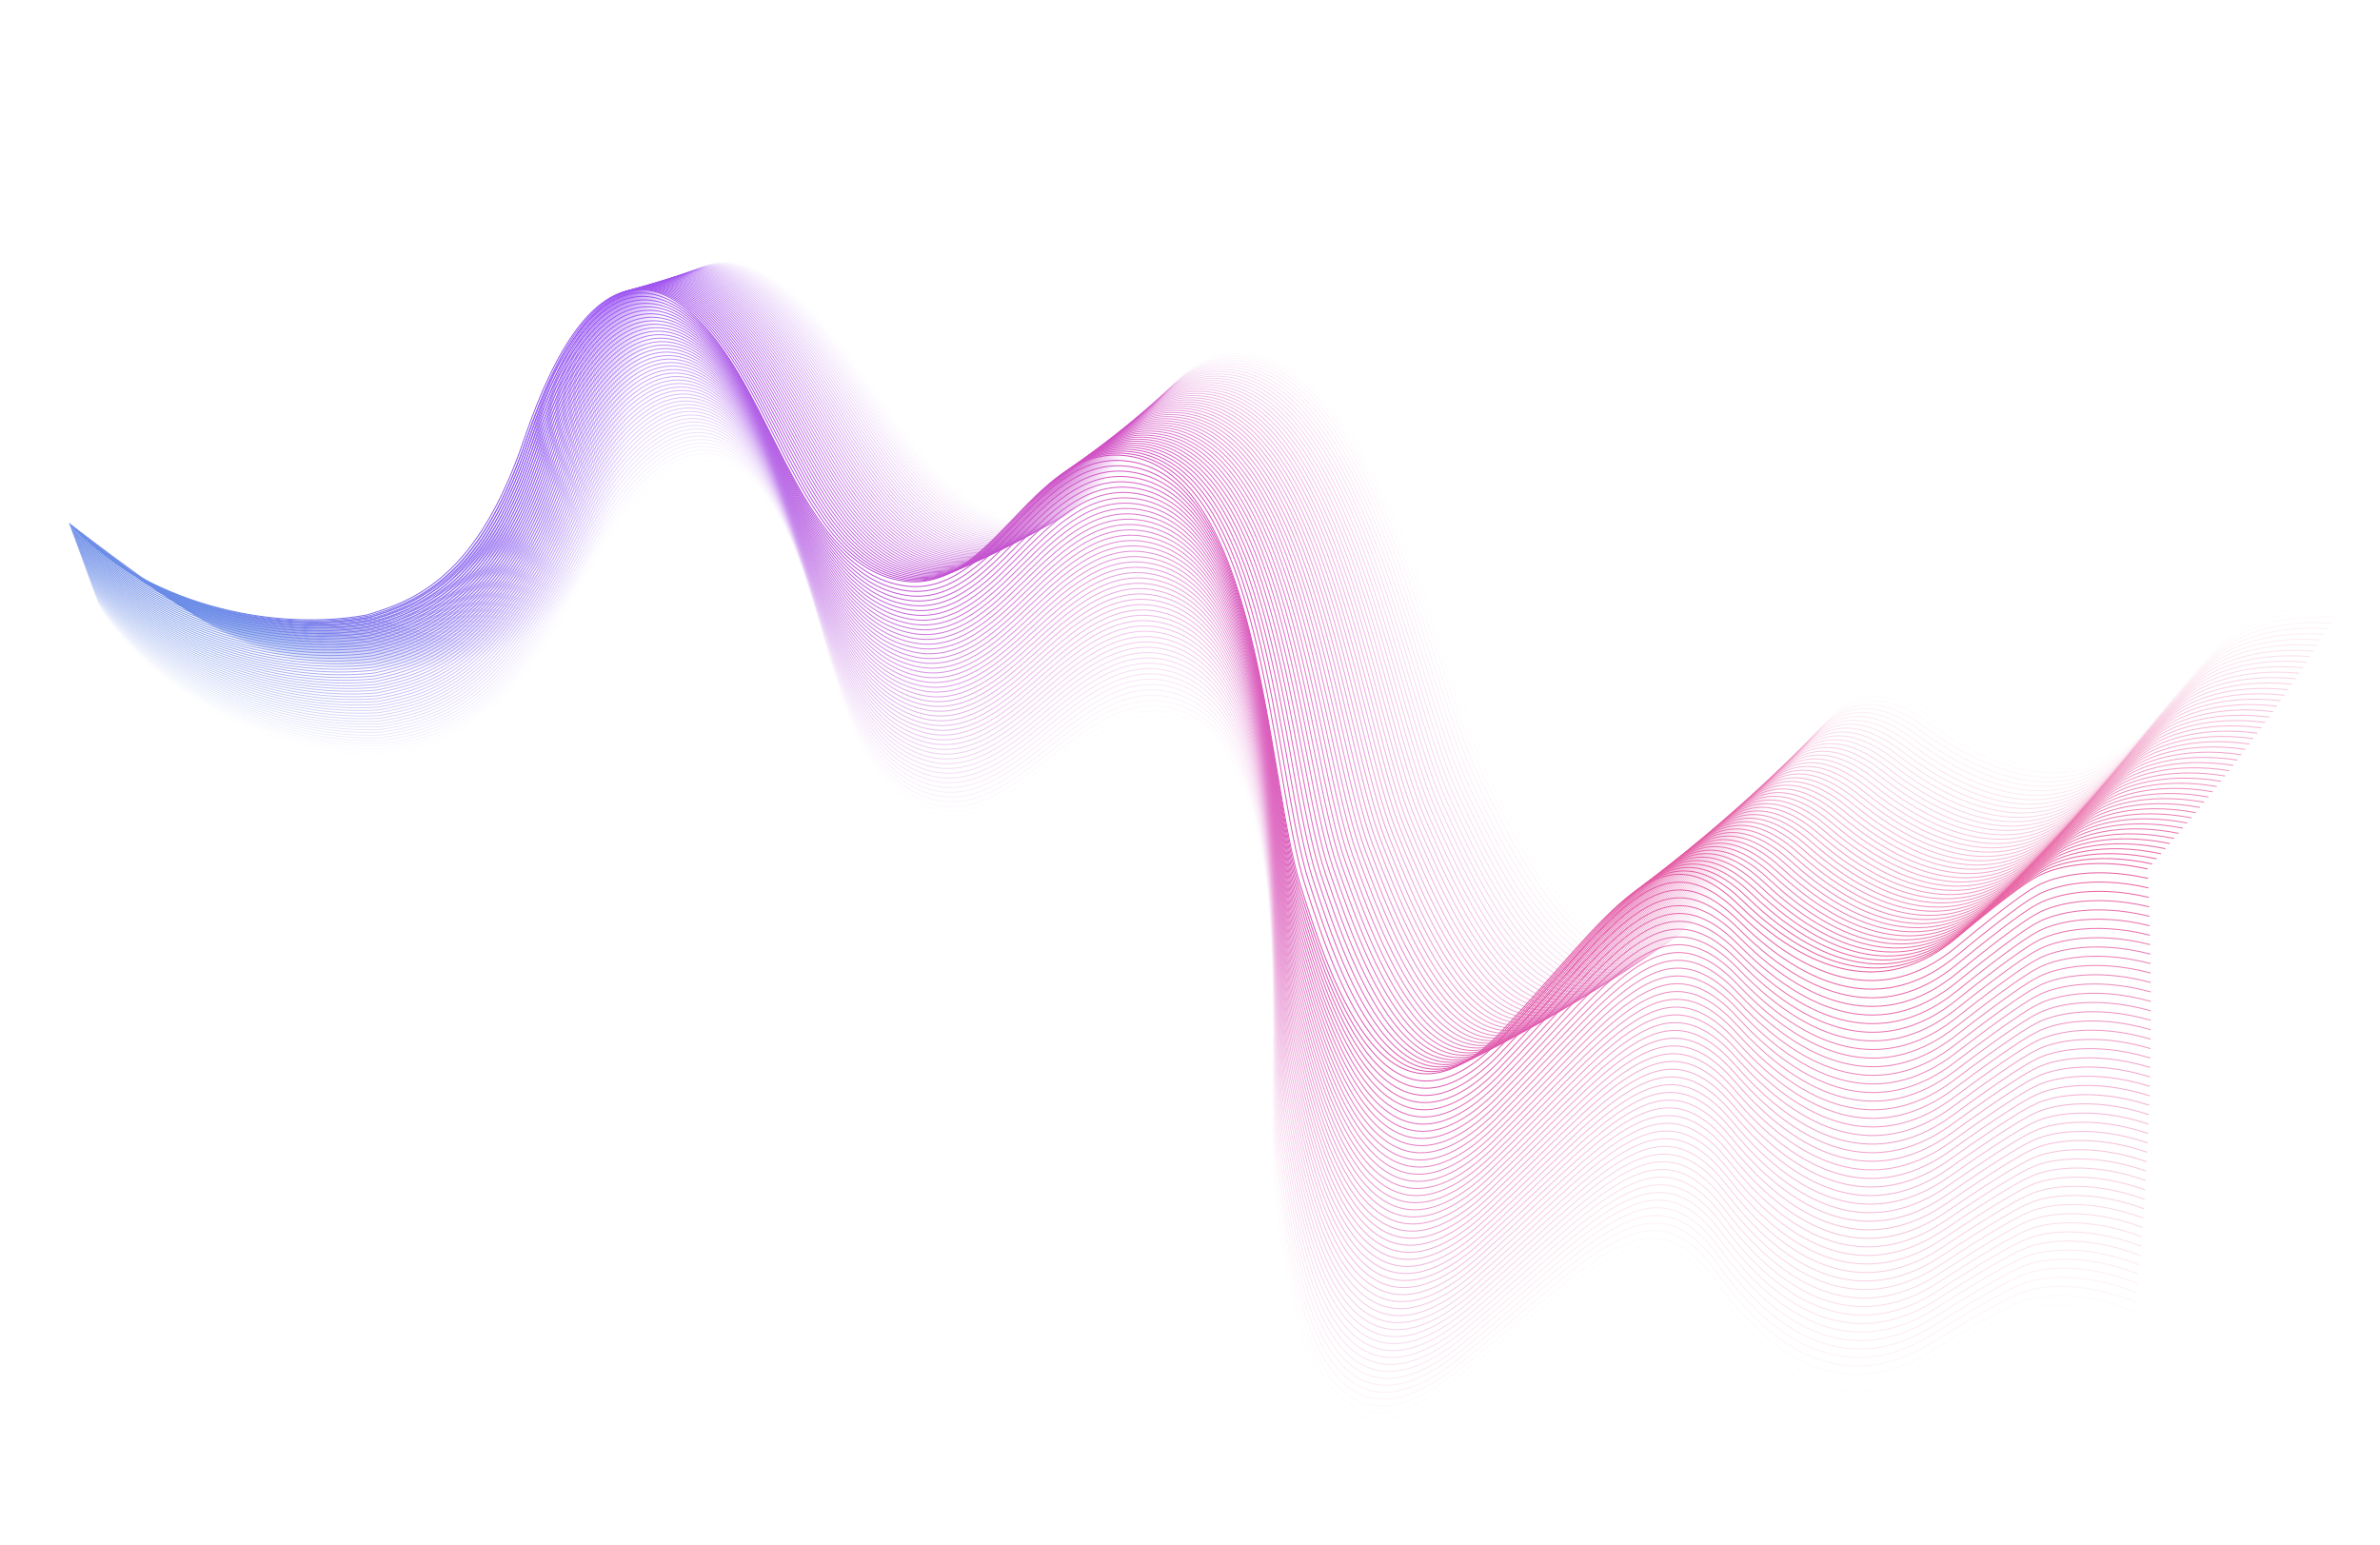 <svg width="2412" height="1566" viewBox="0 0 2412 1566" fill="none" xmlns="http://www.w3.org/2000/svg">
<path opacity="0.01" d="M100.818 614.833C161.878 711.018 283.98 765.812 387.515 764.582C441.116 757.864 508.626 742.758 581.032 606.122C688.728 402.895 762.341 455.22 804.03 553.531C845.719 651.842 854.093 792.734 941.81 822.966C1029.53 853.199 1097.57 705.757 1188.5 728.393C1328.38 763.215 1277.64 1096.03 1292.69 1216.33C1307.73 1336.64 1335.29 1513.74 1472.95 1405.15C1610.61 1296.56 1669.52 1217.02 1737.32 1314.45C1805.12 1411.89 1879.48 1432.29 1953.12 1387.71C2012.03 1352.04 2038.07 1339.75 2043.73 1338.06C2058.76 1331.18 2103.34 1323.58 2161.4 1348.17" stroke="url(#paint0_linear_3311_2)"/>
<path opacity="0.02" d="M100.234 613.187C161.61 709.054 283.851 763.373 387.33 761.795C440.88 754.904 508.303 739.588 580.181 602.869C687.09 399.517 760.856 451.533 802.88 549.588C844.903 647.644 853.781 788.342 941.563 818.244C1029.35 848.146 1096.82 700.647 1187.79 722.951C1327.73 757.261 1278.22 1089.85 1293.69 1209.97C1309.16 1330.08 1337.35 1506.89 1474.54 1397.96C1611.74 1289.04 1670.34 1209.38 1738.45 1306.48C1806.57 1403.57 1880.97 1423.69 1954.41 1378.92C2013.16 1343.1 2039.15 1330.73 2044.8 1329.03C2059.8 1322.11 2104.33 1314.36 2162.45 1338.73" stroke="url(#paint1_linear_3311_2)"/>
<path opacity="0.041" d="M99.652 611.538C161.344 707.085 283.72 760.928 387.143 759.004C440.642 751.941 507.977 736.416 579.327 599.614C685.451 396.141 759.368 447.846 801.724 545.645C844.081 643.445 853.461 783.948 941.308 813.519C1029.16 843.09 1096.07 695.537 1187.07 717.507C1327.07 751.306 1278.78 1083.67 1294.68 1203.6C1310.57 1323.52 1339.38 1500.02 1476.12 1390.76C1612.85 1281.5 1671.13 1201.74 1739.57 1298.49C1808 1395.25 1882.44 1415.09 1955.68 1370.12C2014.28 1334.15 2040.2 1321.71 2045.84 1319.98C2060.81 1313.02 2105.29 1305.13 2163.47 1329.28" stroke="url(#paint2_linear_3311_2)"/>
<path opacity="0.061" d="M99.064 609.885C161.07 705.112 283.581 758.479 386.947 756.209C440.394 748.973 507.639 733.239 578.461 596.358C683.8 392.765 757.868 444.161 800.556 541.702C843.244 639.244 853.126 779.551 941.037 808.79C1028.95 838.03 1095.3 690.425 1186.33 712.063C1326.38 745.35 1279.32 1077.49 1295.64 1197.22C1311.96 1316.95 1341.39 1493.14 1477.66 1383.55C1613.94 1273.96 1671.9 1194.1 1740.65 1290.5C1809.4 1386.91 1883.87 1406.48 1956.92 1361.32C2015.36 1325.19 2041.23 1312.68 2046.86 1310.94C2061.79 1303.93 2106.22 1295.9 2164.46 1319.82" stroke="url(#paint3_linear_3311_2)"/>
<path opacity="0.082" d="M98.471 608.229C160.79 703.135 283.433 756.026 386.74 753.409C440.135 746.001 507.291 730.059 577.585 593.1C682.14 389.392 756.356 440.477 799.374 537.759C842.393 635.042 852.776 775.15 940.749 804.059C1028.72 832.968 1094.51 685.312 1185.58 706.618C1325.68 739.392 1279.83 1071.3 1296.57 1190.83C1313.32 1310.36 1343.37 1486.25 1479.18 1376.33C1615 1266.41 1672.65 1186.44 1741.71 1282.51C1810.77 1378.57 1885.27 1397.87 1958.12 1352.51C2016.4 1316.22 2042.21 1303.64 2047.84 1301.88C2062.74 1294.83 2107.12 1286.66 2165.41 1310.36" stroke="url(#paint4_linear_3311_2)"/>
<path opacity="0.102" d="M97.88 606.57C160.51 701.153 283.284 753.567 386.531 750.605C439.873 743.026 506.939 726.875 576.706 589.841C680.476 386.019 754.84 436.794 798.188 533.816C841.535 630.839 852.417 770.747 940.451 799.324C1028.49 827.902 1093.71 680.198 1184.81 701.171C1324.96 733.434 1280.33 1065.11 1297.49 1184.44C1314.66 1303.77 1345.33 1479.35 1480.68 1369.1C1616.03 1258.85 1673.37 1178.79 1742.74 1274.5C1812.12 1370.22 1886.65 1389.24 1959.3 1343.69C2017.42 1307.25 2043.18 1294.6 2048.79 1292.82C2063.66 1285.73 2107.99 1277.42 2166.34 1300.89" stroke="url(#paint5_linear_3311_2)"/>
<path opacity="0.122" d="M97.292 604.907C160.232 699.167 283.134 751.104 386.32 747.797C439.609 740.046 506.584 723.688 575.824 586.58C678.811 382.649 753.321 433.112 796.996 529.873C840.671 626.635 852.051 766.34 940.145 794.587C1028.24 822.833 1092.9 675.084 1184.03 695.724C1324.23 727.475 1280.81 1058.91 1298.4 1178.04C1315.99 1297.18 1347.27 1472.45 1482.16 1361.87C1617.05 1251.29 1674.07 1171.12 1743.75 1266.49C1813.44 1361.86 1888.01 1380.61 1960.46 1334.87C2018.42 1298.27 2044.11 1285.55 2049.72 1283.76C2064.56 1276.62 2108.83 1268.17 2167.24 1291.42" stroke="url(#paint6_linear_3311_2)"/>
<path opacity="0.143" d="M96.698 603.241C159.946 697.177 282.975 748.637 386.099 744.984C439.334 737.063 506.217 720.498 574.931 583.317C677.135 379.279 751.79 429.431 795.792 525.93C839.793 622.429 851.67 761.931 939.822 789.846C1027.97 817.761 1092.07 669.968 1183.23 690.276C1323.48 721.515 1281.27 1052.7 1299.28 1171.64C1317.29 1290.57 1349.19 1465.53 1483.61 1354.62C1618.04 1243.72 1674.74 1163.46 1744.74 1258.48C1814.73 1353.5 1889.33 1371.97 1961.58 1326.04C2019.38 1289.29 2045.02 1276.49 2050.61 1274.69C2065.42 1267.51 2109.64 1258.92 2168.1 1281.94" stroke="url(#paint7_linear_3311_2)"/>
<path opacity="0.163" d="M96.099 601.572C159.653 695.182 282.807 746.165 385.867 742.167C439.048 734.075 505.84 717.304 574.028 580.053C675.448 375.911 750.247 425.751 794.574 521.987C838.901 618.223 851.273 757.519 939.483 785.103C1027.69 812.686 1091.23 664.852 1182.42 684.827C1322.71 715.555 1281.71 1046.49 1300.14 1165.22C1318.56 1283.96 1351.08 1458.6 1485.04 1347.37C1619 1236.14 1675.39 1155.78 1745.69 1250.45C1815.99 1345.12 1890.62 1363.32 1962.67 1317.2C2020.31 1280.3 2045.89 1267.43 2051.47 1265.61C2066.25 1258.39 2110.42 1249.66 2168.93 1272.46" stroke="url(#paint8_linear_3311_2)"/>
<path opacity="0.184" d="M95.502 599.899C159.361 693.183 282.638 743.688 385.634 739.347C438.76 731.084 505.459 714.106 573.121 576.788C673.759 372.545 748.701 422.072 793.352 518.044C838.003 614.015 850.869 753.104 939.135 780.357C1027.4 807.609 1090.37 659.735 1181.59 679.377C1321.92 709.594 1282.14 1040.28 1300.98 1158.8C1319.82 1277.33 1352.94 1451.66 1486.44 1340.11C1619.94 1228.56 1676.01 1148.11 1746.62 1242.43C1817.23 1336.75 1891.88 1354.67 1963.73 1308.36C2021.21 1271.31 2046.73 1258.37 2052.31 1256.53C2067.05 1249.27 2111.17 1240.4 2169.74 1262.97" stroke="url(#paint9_linear_3311_2)"/>
<path opacity="0.204" d="M94.903 598.223C159.066 691.179 282.464 741.207 385.395 736.522C438.465 728.089 505.071 710.905 572.207 573.521C672.064 369.181 747.147 418.395 792.12 514.101C837.094 609.807 850.453 748.687 938.773 775.608C1027.09 802.528 1089.5 654.617 1180.75 673.927C1321.12 703.632 1282.54 1034.06 1301.8 1152.38C1321.06 1270.7 1354.79 1444.71 1487.82 1332.84C1620.86 1220.97 1676.61 1140.42 1747.52 1234.39C1818.43 1328.36 1893.12 1346.01 1964.77 1299.51C2022.09 1262.31 2047.55 1249.3 2053.11 1247.44C2067.82 1240.14 2111.89 1231.13 2170.51 1253.48" stroke="url(#paint10_linear_3311_2)"/>
<path opacity="0.224" d="M94.307 596.544C158.772 689.172 282.289 738.722 385.153 733.693C438.168 725.09 504.679 707.701 571.291 570.253C670.366 365.818 745.589 414.718 790.884 510.158C836.179 605.597 850.029 744.267 938.403 770.856C1026.78 797.445 1088.63 649.498 1179.9 668.476C1320.31 697.67 1282.93 1027.83 1302.6 1145.95C1322.28 1264.07 1356.62 1437.75 1489.19 1325.56C1621.75 1213.37 1677.19 1132.73 1748.4 1226.35C1819.62 1319.97 1894.33 1337.34 1965.78 1290.66C2022.94 1253.31 2048.34 1240.22 2053.9 1238.35C2068.57 1231.01 2112.58 1221.86 2171.26 1243.98" stroke="url(#paint11_linear_3311_2)"/>
<path opacity="0.245" d="M93.705 594.861C158.47 687.16 282.105 736.231 384.901 730.86C437.859 722.088 504.276 704.494 570.363 566.984C668.658 362.456 744.02 411.043 789.635 506.215C835.249 601.387 849.59 739.844 938.016 766.101C1026.44 792.359 1087.73 644.379 1179.03 663.024C1319.47 691.707 1283.3 1021.6 1303.38 1139.51C1323.47 1257.42 1358.42 1430.78 1490.52 1318.27C1622.62 1205.77 1677.74 1125.04 1749.26 1218.3C1820.77 1311.57 1895.51 1328.67 1966.76 1281.79C2023.75 1244.29 2049.1 1231.14 2054.64 1229.25C2069.28 1221.87 2113.24 1212.58 2171.97 1234.48" stroke="url(#paint12_linear_3311_2)"/>
<path opacity="0.265" d="M93.101 593.175C158.166 685.144 281.917 733.737 384.643 728.023C437.544 719.081 503.866 701.283 569.429 563.713C666.944 359.096 742.443 407.37 788.376 502.273C834.31 597.176 849.139 735.418 937.617 761.344C1026.09 787.27 1086.82 639.259 1178.14 657.572C1318.62 685.744 1283.64 1015.36 1304.14 1133.07C1324.64 1250.77 1360.19 1423.8 1491.83 1310.98C1623.46 1198.16 1678.27 1117.34 1750.08 1210.25C1821.9 1303.16 1896.66 1319.99 1967.7 1272.93C2024.54 1235.28 2049.82 1222.05 2055.36 1220.15C2069.97 1212.73 2113.87 1203.3 2172.65 1224.97" stroke="url(#paint13_linear_3311_2)"/>
<path opacity="0.286" d="M92.496 591.486C157.858 683.124 281.723 731.238 384.379 725.181C437.223 716.071 503.449 698.069 568.487 560.441C665.223 355.738 740.858 403.697 787.109 498.33C833.36 592.964 848.676 730.99 937.204 756.584C1025.73 782.179 1085.9 634.139 1177.24 652.12C1317.75 679.78 1283.97 1009.12 1304.88 1126.62C1325.79 1244.11 1361.95 1416.81 1493.11 1303.68C1624.28 1190.55 1678.77 1109.64 1750.88 1202.19C1823 1294.75 1897.78 1311.3 1968.62 1264.06C2025.3 1226.26 2050.52 1212.96 2056.05 1211.04C2070.62 1203.58 2114.47 1194.02 2173.29 1215.46" stroke="url(#paint14_linear_3311_2)"/>
<path opacity="0.306" d="M91.885 589.794C157.543 681.099 281.52 728.735 384.105 722.336C436.89 713.057 503.02 694.851 567.535 557.168C663.492 352.382 739.262 400.026 785.829 494.388C832.396 588.751 848.198 726.56 936.775 751.822C1025.35 777.085 1084.96 629.018 1176.32 646.667C1316.87 673.816 1284.28 1002.88 1305.6 1120.16C1326.92 1237.44 1363.67 1409.81 1494.37 1296.37C1625.07 1182.93 1679.25 1101.93 1751.65 1194.13C1824.06 1286.33 1898.87 1302.61 1969.51 1255.18C2026.02 1217.23 2051.18 1203.87 2056.7 1201.93C2071.24 1194.43 2115.04 1184.73 2173.91 1205.95" stroke="url(#paint15_linear_3311_2)"/>
<path opacity="0.327" d="M91.276 588.099C157.229 679.07 281.316 726.227 383.829 719.487C436.555 710.04 502.588 691.631 566.58 553.893C661.759 349.027 737.662 396.356 784.544 490.447C831.425 584.537 847.713 722.127 936.337 747.057C1024.96 771.988 1084.02 623.897 1175.39 641.213C1315.96 667.852 1284.57 996.632 1306.3 1113.7C1328.03 1230.76 1365.38 1402.8 1495.61 1289.05C1625.84 1175.31 1679.7 1094.22 1752.4 1186.06C1825.11 1277.9 1899.94 1293.91 1970.37 1246.29C2026.72 1208.2 2051.82 1194.77 2057.33 1192.81C2071.84 1185.27 2115.58 1175.43 2174.49 1196.43" stroke="url(#paint16_linear_3311_2)"/>
<path opacity="0.347" d="M90.665 586.4C156.911 677.038 281.107 723.715 383.546 716.634C436.213 707.019 502.148 688.407 565.617 550.618C660.019 345.674 736.055 392.688 783.25 486.505C830.444 580.323 847.215 717.691 935.886 742.29C1024.56 766.889 1083.05 618.775 1174.45 635.76C1315.05 661.888 1284.84 990.379 1306.98 1107.23C1329.12 1224.08 1367.06 1395.78 1496.82 1281.73C1626.59 1167.68 1680.13 1086.51 1753.12 1177.99C1826.12 1269.47 1900.97 1285.2 1971.2 1237.41C2027.39 1199.17 2052.43 1185.67 2057.93 1183.69C2072.4 1176.11 2116.09 1166.13 2175.05 1186.9" stroke="url(#paint17_linear_3311_2)"/>
<path opacity="0.367" d="M90.053 584.698C156.59 675.001 280.893 721.198 383.257 713.777C435.865 703.994 501.702 685.18 564.648 547.341C658.273 342.323 734.44 389.021 781.947 482.564C829.453 576.108 846.706 713.253 935.422 737.521C1024.14 761.788 1082.08 613.653 1173.49 630.306C1314.11 655.924 1285.09 984.121 1307.64 1100.75C1330.18 1217.39 1368.72 1388.76 1498.01 1274.4C1627.31 1160.04 1680.53 1078.79 1753.82 1169.91C1827.11 1261.03 1901.98 1276.49 1972.01 1228.51C2028.03 1190.13 2053.01 1176.56 2058.5 1174.57C2072.94 1166.94 2116.56 1156.83 2175.57 1177.38" stroke="url(#paint18_linear_3311_2)"/>
<path opacity="0.388" d="M89.439 582.993C156.266 672.959 280.673 718.678 382.962 710.917C435.509 700.966 501.247 681.95 563.672 544.063C656.52 338.973 732.817 385.355 780.635 478.624C828.452 571.893 846.186 708.813 934.945 732.749C1023.7 756.684 1081.09 608.531 1172.52 624.852C1313.16 649.959 1285.33 977.859 1308.28 1094.27C1331.23 1210.69 1370.36 1381.72 1499.18 1267.06C1628 1152.4 1680.91 1071.06 1754.49 1161.82C1828.07 1252.59 1902.96 1267.77 1972.78 1219.61C2028.64 1181.09 2053.56 1167.44 2059.04 1165.44C2073.44 1157.78 2117.01 1147.53 2176.07 1167.84" stroke="url(#paint19_linear_3311_2)"/>
<path opacity="0.408" d="M88.823 581.284C155.939 670.914 280.449 716.153 382.661 708.052C435.147 697.934 500.786 678.717 562.689 540.784C654.762 335.626 731.187 381.691 779.314 474.684C827.441 567.676 845.654 704.371 934.455 727.975C1023.26 751.578 1080.09 603.408 1171.53 619.398C1312.2 643.995 1285.54 971.592 1308.9 1087.79C1332.25 1203.99 1371.97 1374.68 1500.32 1259.71C1628.67 1144.75 1681.27 1063.33 1755.14 1153.73C1829 1244.13 1903.91 1259.05 1973.53 1210.71C2029.22 1172.04 2054.08 1158.33 2059.55 1156.31C2073.92 1148.6 2117.43 1138.22 2176.53 1158.31" stroke="url(#paint20_linear_3311_2)"/>
<path opacity="0.429" d="M88.206 579.573C155.608 668.865 280.219 713.623 382.353 705.184C434.778 694.898 500.317 675.481 561.699 537.503C652.996 332.28 729.549 378.028 777.984 470.744C826.419 563.46 845.11 699.926 933.953 723.198C1022.8 746.47 1079.07 598.286 1170.52 613.944C1311.21 638.031 1285.74 965.322 1309.49 1081.3C1333.25 1197.27 1373.56 1367.62 1501.44 1252.36C1629.32 1137.1 1681.6 1055.6 1755.75 1145.64C1829.91 1235.68 1904.83 1250.32 1974.24 1201.8C2029.77 1162.99 2054.57 1149.21 2060.03 1147.17C2074.37 1139.43 2117.82 1128.91 2176.96 1148.77" stroke="url(#paint21_linear_3311_2)"/>
<path opacity="0.449" d="M87.586 577.858C155.274 666.811 279.985 711.09 382.039 702.311C434.403 691.86 499.84 672.242 560.702 534.222C651.225 328.936 727.904 374.367 776.645 466.805C825.387 559.242 844.554 695.479 933.437 718.42C1022.32 741.36 1078.04 593.163 1169.51 608.49C1310.21 632.067 1285.92 959.048 1310.07 1074.8C1334.23 1190.55 1375.13 1360.56 1502.54 1245C1629.95 1129.44 1681.91 1047.86 1756.35 1137.54C1830.78 1227.22 1905.72 1241.58 1974.93 1192.89C2030.29 1153.93 2055.03 1140.08 2060.48 1138.03C2074.78 1130.25 2118.18 1119.59 2177.36 1139.23" stroke="url(#paint22_linear_3311_2)"/>
<path opacity="0.469" d="M86.965 576.14C154.937 664.754 279.745 708.552 381.719 699.435C434.02 688.817 499.357 668.999 559.698 530.94C649.448 325.593 726.251 370.708 775.298 462.866C824.344 555.025 843.987 691.03 932.909 713.639C1021.83 736.247 1077 588.04 1168.47 603.035C1309.2 626.103 1286.07 952.769 1310.63 1068.3C1335.19 1183.83 1376.67 1353.49 1503.61 1237.63C1630.54 1121.78 1682.19 1040.12 1756.91 1129.44C1831.63 1218.75 1906.59 1232.84 1975.59 1183.97C2030.78 1144.87 2055.46 1130.95 2060.91 1128.88C2075.17 1121.06 2118.51 1110.27 2177.73 1129.68" stroke="url(#paint23_linear_3311_2)"/>
<path opacity="0.49" d="M86.342 574.419C154.596 662.692 279.5 706.01 381.393 696.556C433.631 685.771 498.865 665.754 558.687 527.656C647.664 322.253 724.59 367.049 773.941 458.928C823.292 550.806 843.409 686.579 932.368 708.856C1021.33 731.132 1075.94 582.917 1167.43 597.581C1308.16 620.139 1286.21 946.486 1311.17 1061.79C1336.12 1177.1 1378.19 1346.41 1504.65 1230.26C1631.12 1114.12 1682.45 1032.38 1757.45 1121.33C1832.45 1210.28 1907.42 1224.09 1976.22 1175.04C2031.25 1135.8 2055.87 1121.82 2061.3 1119.74C2075.53 1111.87 2118.81 1100.95 2178.07 1120.13" stroke="url(#paint24_linear_3311_2)"/>
<path opacity="0.51" d="M85.717 572.695C154.252 660.627 279.25 703.464 381.06 693.672C433.234 682.722 498.367 662.506 557.669 524.372C645.873 318.915 722.922 363.393 772.576 454.99C822.229 546.588 842.818 682.126 931.814 704.071C1020.81 726.016 1074.87 577.795 1166.36 592.127C1307.11 614.176 1286.33 940.2 1311.69 1055.28C1337.04 1170.36 1379.69 1339.32 1505.68 1222.88C1631.67 1106.44 1682.69 1024.63 1757.97 1113.21C1833.25 1201.8 1908.23 1215.34 1976.82 1166.12C2031.68 1126.74 2056.24 1112.69 2061.66 1110.58C2075.86 1102.68 2119.07 1091.62 2178.38 1110.58" stroke="url(#paint25_linear_3311_2)"/>
<path opacity="0.531" d="M85.091 570.967C153.905 658.557 278.994 700.914 380.721 690.785C432.831 679.67 497.861 659.255 556.644 521.086C644.077 315.578 721.247 359.738 771.201 451.053C821.156 542.369 842.216 677.671 931.247 699.284C1020.28 720.897 1073.79 572.672 1165.29 586.673C1306.05 608.213 1286.43 933.91 1312.18 1048.76C1337.93 1163.61 1381.16 1332.22 1506.68 1215.49C1632.19 1098.77 1682.9 1016.88 1758.46 1105.1C1834.01 1193.31 1909.01 1206.58 1977.39 1157.18C2032.09 1117.66 2056.58 1103.55 2061.99 1101.43C2076.15 1093.49 2119.31 1082.29 2178.66 1101.03" stroke="url(#paint26_linear_3311_2)"/>
<path opacity="0.551" d="M84.466 569.237C153.558 656.483 278.737 698.359 380.379 687.894C432.425 676.614 497.351 656.001 555.616 517.8C642.278 312.244 719.567 356.085 769.822 447.117C820.076 538.15 841.607 673.214 930.671 694.495C1019.74 715.777 1072.69 567.549 1164.2 581.22C1304.97 602.25 1286.52 927.616 1312.66 1042.24C1338.81 1156.86 1382.61 1325.11 1507.65 1208.1C1632.7 1091.09 1683.09 1009.12 1758.92 1096.97C1834.76 1184.82 1909.76 1197.82 1977.93 1148.25C2032.47 1108.59 2056.9 1094.41 2062.3 1092.27C2076.43 1084.29 2119.52 1072.96 2178.91 1091.47" stroke="url(#paint27_linear_3311_2)"/>
<path opacity="0.571" d="M83.832 567.503C153.2 654.406 278.468 695.801 380.023 685C432.005 673.555 496.826 652.745 554.574 514.513C640.465 308.911 717.873 352.433 768.426 443.182C818.979 533.93 840.977 668.755 930.075 689.704C1019.17 710.654 1071.58 562.427 1163.09 575.767C1303.86 596.288 1286.58 921.318 1313.12 1035.71C1339.65 1150.1 1384.03 1318 1508.6 1200.7C1633.17 1083.4 1683.24 1001.37 1759.35 1088.85C1835.46 1176.33 1910.48 1189.05 1978.44 1139.31C2032.81 1099.51 2057.18 1085.26 2062.57 1083.11C2076.66 1075.09 2119.7 1063.63 2179.12 1081.91" stroke="url(#paint28_linear_3311_2)"/>
<path opacity="0.592" d="M83.204 565.766C152.846 652.324 278.2 693.238 379.669 682.102C431.585 670.492 496.301 649.485 553.532 511.225C638.654 305.58 716.179 348.784 767.029 439.247C817.879 529.71 840.344 664.294 929.473 684.912C1018.6 705.53 1070.46 557.305 1161.97 570.314C1302.75 590.327 1286.63 915.017 1313.56 1029.18C1340.49 1143.34 1385.44 1310.88 1509.53 1193.29C1633.62 1075.71 1683.38 993.604 1759.77 1080.72C1836.15 1167.83 1911.18 1180.28 1978.93 1130.36C2033.13 1090.43 2057.44 1076.11 2062.82 1073.95C2076.87 1065.89 2119.85 1054.29 2179.3 1072.35" stroke="url(#paint29_linear_3311_2)"/>
<path opacity="0.612" d="M82.57 564.027C152.485 650.238 277.924 690.671 379.305 679.2C431.154 667.426 495.766 646.223 552.479 507.936C636.833 302.252 714.473 345.135 765.619 435.313C816.765 525.49 839.696 659.831 928.855 680.117C1018.01 700.404 1069.32 552.183 1160.84 564.862C1301.62 584.366 1286.65 908.713 1313.97 1022.64C1341.29 1136.57 1386.82 1303.74 1510.43 1185.88C1634.05 1068.02 1683.5 985.84 1760.15 1072.58C1836.81 1159.33 1911.84 1171.5 1979.38 1121.41C2033.42 1081.34 2057.66 1066.96 2063.03 1064.78C2077.05 1056.68 2119.97 1044.95 2179.46 1062.78" stroke="url(#paint30_linear_3311_2)"/>
<path opacity="0.633" d="M81.93 562.284C152.117 648.149 277.638 688.101 378.93 676.295C430.713 664.357 495.218 642.958 551.415 504.646C635.001 298.925 712.756 341.489 764.196 431.379C815.636 521.27 839.032 655.366 928.219 675.321C1017.41 695.276 1068.16 547.061 1159.68 559.41C1300.47 578.406 1286.65 902.405 1314.36 1016.1C1342.07 1129.79 1388.17 1296.61 1511.31 1178.46C1634.45 1060.32 1683.58 978.072 1760.51 1064.45C1837.43 1150.82 1912.47 1162.72 1979.8 1112.46C2033.67 1072.25 2057.85 1057.81 2063.21 1055.61C2077.2 1047.48 2120.05 1035.61 2179.58 1053.21" stroke="url(#paint31_linear_3311_2)"/>
<path opacity="0.653" d="M81.293 560.538C151.749 646.055 277.351 685.526 378.553 673.386C430.269 661.285 494.667 639.69 550.349 501.355C633.168 295.601 711.036 337.844 762.769 427.447C814.502 517.049 838.36 650.9 927.575 670.523C1016.79 690.147 1067 541.94 1158.52 553.958C1299.3 572.447 1286.64 896.093 1314.74 1009.55C1342.84 1123.01 1389.5 1289.46 1512.16 1171.04C1634.83 1052.61 1683.64 970.301 1760.84 1056.3C1838.03 1142.31 1913.08 1153.94 1980.2 1103.51C2033.9 1063.16 2058.02 1048.65 2063.37 1046.44C2077.32 1038.26 2120.11 1026.27 2179.67 1043.64" stroke="url(#paint32_linear_3311_2)"/>
<path opacity="0.673" d="M80.653 558.789C151.377 643.958 277.059 682.947 378.169 670.474C429.818 658.21 494.109 636.419 549.275 498.064C631.328 292.278 709.307 334.202 761.332 423.515C813.357 512.829 837.676 646.432 926.918 665.724C1016.16 685.016 1065.82 536.819 1157.34 548.507C1298.12 566.488 1286.61 889.778 1315.09 1003C1343.58 1116.22 1390.81 1282.3 1512.99 1163.61C1635.18 1044.91 1683.68 962.527 1761.14 1048.16C1838.6 1133.79 1913.66 1145.15 1980.57 1094.55C2034.1 1054.07 2058.16 1039.49 2063.49 1037.26C2077.41 1029.05 2120.14 1016.92 2179.73 1034.07" stroke="url(#paint33_linear_3311_2)"/>
<path opacity="0.694" d="M80.011 557.037C151.002 641.857 276.762 680.365 377.779 667.558C429.359 655.131 493.543 633.146 548.195 494.772C629.482 288.958 707.572 330.561 759.887 419.584C812.202 508.608 836.981 641.962 926.248 660.923C1015.52 679.883 1064.63 531.698 1156.14 543.057C1296.92 560.53 1286.55 883.461 1315.43 996.444C1344.3 1109.43 1392.09 1275.14 1513.8 1156.17C1635.51 1037.2 1683.7 954.751 1761.42 1040.01C1839.15 1125.27 1914.2 1136.35 1980.91 1085.58C2034.27 1044.97 2058.26 1030.33 2063.59 1028.08C2077.47 1019.84 2120.13 1007.57 2179.76 1024.5" stroke="url(#paint34_linear_3311_2)"/>
<path opacity="0.714" d="M79.368 555.281C150.624 639.752 276.459 677.778 377.382 664.639C428.894 652.05 492.97 629.87 547.107 491.479C627.63 285.64 705.829 326.921 758.433 415.655C811.036 504.388 836.274 637.491 925.565 656.12C1014.86 674.749 1063.43 526.579 1154.93 537.608C1295.71 554.574 1286.48 877.14 1315.74 989.883C1345 1102.63 1393.35 1267.97 1514.58 1148.73C1635.81 1029.48 1683.69 946.972 1761.68 1031.86C1839.66 1116.74 1914.72 1127.55 1981.21 1076.62C2034.41 1035.87 2058.34 1021.16 2063.66 1018.9C2077.5 1010.62 2120.1 998.224 2179.75 1014.92" stroke="url(#paint35_linear_3311_2)"/>
<path opacity="0.735" d="M78.726 553.523C150.246 637.643 276.154 675.188 376.983 661.717C428.426 648.965 492.393 626.592 546.017 488.185C625.775 282.323 704.082 323.284 756.974 411.726C809.865 500.167 835.559 633.018 924.873 651.316C1014.19 669.614 1062.21 521.459 1153.72 532.159C1294.48 548.618 1286.4 870.815 1316.04 983.318C1345.68 1095.82 1394.59 1260.79 1515.34 1141.28C1636.09 1021.76 1683.66 939.19 1761.91 1023.7C1840.16 1108.21 1915.22 1118.75 1981.5 1067.65C2034.52 1026.77 2058.39 1011.99 2063.7 1009.72C2077.5 1001.4 2120.04 988.872 2179.73 1005.34" stroke="url(#paint36_linear_3311_2)"/>
<path opacity="0.755" d="M78.079 551.762C149.86 635.53 275.841 672.593 376.574 658.791C427.947 645.877 491.804 623.311 544.915 484.891C623.911 279.009 702.325 319.649 755.502 407.798C808.679 495.947 834.829 628.544 924.165 646.511C1013.5 664.477 1060.98 516.341 1152.48 526.711C1293.23 542.663 1286.29 864.488 1316.31 976.749C1346.33 1089.01 1395.8 1253.61 1516.08 1133.82C1636.35 1014.04 1683.6 931.406 1762.11 1015.54C1840.62 1099.67 1915.68 1109.94 1981.75 1058.67C2034.6 1017.66 2058.41 1002.83 2063.71 1000.53C2077.48 992.176 2119.95 979.519 2179.66 995.761" stroke="url(#paint37_linear_3311_2)"/>
<path opacity="0.776" d="M77.426 549.998C149.467 633.413 275.518 669.995 376.154 655.861C427.458 642.787 491.205 620.028 543.803 481.596C622.036 275.698 700.555 316.015 754.017 403.871C807.479 491.726 834.083 624.068 923.439 641.704C1012.8 659.339 1059.73 511.223 1151.22 521.263C1291.97 536.71 1286.16 858.158 1316.56 970.176C1346.96 1082.19 1396.99 1246.42 1516.78 1126.36C1636.58 1006.31 1683.51 923.619 1762.28 1007.38C1841.05 1091.13 1916.11 1101.13 1981.97 1049.7C2034.65 1008.55 2058.39 993.655 2063.68 991.348C2077.41 982.952 2119.82 970.164 2179.56 986.179" stroke="url(#paint38_linear_3311_2)"/>
<path opacity="0.796" d="M76.778 548.23C149.079 631.293 275.197 667.393 375.736 652.929C426.969 639.693 490.605 616.742 542.691 478.301C620.163 272.388 698.787 312.384 752.532 399.945C806.277 487.506 833.333 619.591 922.709 636.895C1012.08 654.199 1058.48 506.106 1149.96 515.817C1290.69 530.757 1286.01 851.826 1316.79 963.598C1347.58 1075.37 1398.15 1239.22 1517.47 1118.9C1636.78 998.583 1683.41 915.83 1762.43 999.211C1841.46 1082.59 1916.52 1092.31 1982.16 1040.72C2034.68 999.445 2058.36 984.481 2063.63 982.159C2077.33 973.726 2119.67 960.807 2179.44 976.596" stroke="url(#paint39_linear_3311_2)"/>
<path opacity="0.816" d="M76.125 546.46C148.683 629.169 274.867 664.787 375.307 649.993C426.469 636.596 489.994 613.453 541.569 475.005C618.28 269.081 697.007 308.754 751.034 396.02C805.061 483.286 832.568 615.113 921.961 632.086C1011.35 649.059 1057.2 500.989 1148.68 510.372C1289.39 524.806 1285.85 845.49 1317.01 957.017C1348.17 1068.54 1399.3 1232.01 1518.13 1111.43C1636.97 990.85 1683.28 908.039 1762.56 991.042C1841.84 1074.05 1916.9 1083.5 1982.33 1031.74C2034.67 990.333 2058.28 975.306 2063.55 972.969C2077.21 964.499 2119.49 951.45 2179.29 967.012" stroke="url(#paint40_linear_3311_2)"/>
<path opacity="0.837" d="M75.466 544.687C148.279 627.041 274.528 662.178 374.868 647.054C425.958 633.496 489.372 610.162 540.436 471.708C616.387 265.775 695.215 305.127 749.523 392.096C803.83 479.066 831.787 610.633 921.197 627.275C1010.61 643.917 1055.91 495.873 1147.38 504.928C1288.08 518.856 1285.66 839.152 1317.19 950.431C1348.73 1061.71 1400.41 1224.79 1518.76 1103.95C1637.12 983.114 1683.12 900.246 1762.65 982.871C1842.18 1065.5 1917.24 1074.67 1982.46 1022.75C2034.63 981.219 2058.18 966.13 2063.43 963.777C2077.06 955.27 2119.27 942.091 2179.09 957.426" stroke="url(#paint41_linear_3311_2)"/>
<path opacity="0.857" d="M74.809 542.911C147.876 624.909 274.188 659.564 374.426 644.111C425.444 630.394 488.746 606.869 539.3 468.411C614.492 262.473 693.42 301.501 748.007 388.174C802.593 474.846 830.998 606.151 920.424 622.463C1009.85 638.774 1054.62 490.759 1146.07 499.484C1286.75 512.907 1285.45 832.811 1317.36 943.842C1349.27 1054.87 1401.5 1217.57 1519.38 1096.47C1637.25 975.374 1682.93 892.45 1762.72 974.696C1842.5 1056.94 1917.56 1065.85 1982.56 1013.77C2034.56 972.104 2058.05 956.951 2063.29 954.583C2076.88 946.04 2119.03 932.731 2178.88 947.839" stroke="url(#paint42_linear_3311_2)"/>
<path opacity="0.878" d="M74.15 541.132C147.469 622.774 273.842 656.947 373.978 641.166C424.923 627.288 488.112 603.573 538.156 465.113C612.591 259.172 691.618 297.878 746.482 384.252C801.346 470.627 830.198 601.669 919.638 617.65C1009.08 633.63 1053.3 485.645 1144.74 494.042C1285.4 506.96 1285.23 826.468 1317.51 937.249C1349.8 1048.03 1402.57 1210.35 1519.96 1088.99C1637.36 967.631 1682.73 884.653 1762.76 966.519C1842.8 1048.38 1917.85 1057.02 1982.64 1004.78C2034.47 962.986 2057.89 947.772 2063.12 945.388C2076.68 936.808 2118.75 923.37 2178.63 938.252" stroke="url(#paint43_linear_3311_2)"/>
<path opacity="0.898" d="M73.488 539.349C147.058 620.635 273.49 654.326 373.523 638.217C424.396 624.18 487.471 600.275 537.006 461.815C610.684 255.874 689.809 294.257 744.949 380.332C800.089 466.408 829.386 597.185 918.839 612.835C1008.29 628.485 1051.98 480.532 1143.4 488.601C1284.04 501.015 1284.98 820.122 1317.64 930.652C1350.3 1041.18 1403.62 1203.11 1520.53 1081.5C1637.44 959.886 1682.5 876.854 1762.78 958.339C1843.07 1039.82 1918.11 1048.19 1982.68 995.788C2034.34 953.867 2057.7 938.59 2062.92 936.192C2076.44 927.576 2118.45 914.008 2178.35 928.663" stroke="url(#paint44_linear_3311_2)"/>
<path opacity="0.918" d="M72.829 537.564C146.648 618.492 273.137 651.702 373.066 635.265C423.865 621.069 486.826 596.975 535.853 458.517C608.775 252.577 687.996 290.637 743.411 376.413C798.826 462.189 828.566 592.701 918.031 608.02C1007.5 623.339 1050.64 475.42 1142.05 483.161C1282.66 495.071 1284.73 813.774 1317.76 924.051C1350.78 1034.33 1404.64 1195.87 1521.07 1074C1637.5 952.137 1682.25 869.053 1762.78 950.157C1843.31 1031.26 1918.35 1039.35 1982.71 986.794C2034.19 944.747 2057.49 929.408 2062.7 926.994C2076.18 918.342 2118.12 904.645 2178.04 919.074" stroke="url(#paint45_linear_3311_2)"/>
<path opacity="0.939" d="M72.159 535.776C146.226 616.345 272.771 649.073 372.594 632.31C423.319 617.955 486.166 593.672 534.685 455.217C606.852 249.284 686.168 287.02 741.856 372.495C797.545 457.971 827.727 588.215 917.203 603.204C1006.68 618.193 1049.29 470.309 1140.68 477.723C1281.27 489.128 1284.44 807.423 1317.84 917.447C1351.24 1027.47 1405.63 1188.62 1521.58 1066.5C1637.53 944.385 1681.97 861.25 1762.74 941.972C1843.52 1022.69 1918.55 1030.52 1982.69 977.798C2034.01 935.625 2057.24 920.224 2062.44 917.795C2075.88 909.107 2117.75 895.281 2177.69 909.484" stroke="url(#paint46_linear_3311_2)"/>
<path opacity="0.959" d="M71.496 533.985C145.809 614.195 272.407 646.442 372.123 629.352C422.774 614.838 485.506 590.367 533.518 451.918C604.93 245.992 684.34 283.405 740.3 368.579C796.261 453.753 826.884 583.728 916.369 598.386C1005.85 613.045 1047.93 465.199 1139.3 472.286C1279.86 483.187 1284.15 801.07 1317.91 910.84C1351.68 1020.61 1406.61 1181.37 1522.08 1059C1637.54 936.631 1681.67 853.446 1762.69 933.785C1843.7 1014.12 1918.72 1021.67 1982.65 968.801C2033.8 926.502 2056.96 911.039 2062.15 908.595C2075.56 899.871 2117.36 885.917 2177.32 899.893" stroke="url(#paint47_linear_3311_2)"/>
<path opacity="0.98" d="M70.827 532.192C145.384 612.041 272.034 643.806 371.643 626.39C422.218 611.718 484.834 587.06 532.34 448.618C602.999 242.703 682.501 279.793 738.732 364.664C794.963 449.535 826.025 579.24 915.518 593.568C1005.01 607.897 1046.55 460.091 1137.9 466.85C1278.43 477.248 1283.83 794.716 1317.96 904.229C1352.09 1013.74 1407.56 1174.1 1522.54 1051.49C1637.53 928.874 1681.34 845.64 1762.6 925.596C1843.86 1005.55 1918.87 1012.83 1982.59 959.801C2033.56 917.377 2056.66 901.854 2061.83 899.395C2075.2 890.635 2116.94 876.553 2176.92 890.302" stroke="url(#paint48_linear_3311_2)"/>
<path opacity="0.01" d="M186.485 614.835C276.272 684.964 409.68 695.624 506.804 659.734C555.045 635.425 613.576 598.547 635.952 445.54C669.235 217.962 756.135 242.561 828.387 321.191C900.639 399.821 955.79 529.74 1048.57 528.796C1141.34 527.852 1155.98 366.129 1249.24 356.95C1392.7 342.831 1456.54 673.378 1511.07 781.667C1565.6 889.955 1650.97 1047.55 1744.23 899.078C1837.48 750.604 1866.29 655.903 1962.85 724.951C2059.41 794 2136.3 788.269 2190.72 721.57C2234.25 668.211 2254.66 647.896 2259.42 644.408C2271.28 632.885 2310.73 610.762 2373.67 614.459" stroke="url(#paint49_linear_3311_2)"/>
<path opacity="0.02" d="M184.069 613.189C273.559 683.538 406.864 694.635 504.069 659.114C552.374 634.996 611.009 598.359 633.927 445.606C668.014 218.406 754.783 243.269 826.716 322.051C898.649 400.832 953.304 530.785 1046.04 530.154C1138.77 529.524 1153.99 368.039 1247.23 359.186C1390.67 345.566 1453.29 675.941 1507.4 784.286C1561.52 892.632 1646.28 1050.33 1740.02 902.345C1833.76 754.36 1862.9 659.866 1959.17 729.159C2055.43 798.452 2132.3 792.987 2186.93 726.55C2230.64 673.4 2251.11 653.177 2255.88 649.709C2267.78 638.239 2307.28 616.275 2370.18 620.18" stroke="url(#paint50_linear_3311_2)"/>
<path opacity="0.041" d="M181.655 611.539C270.848 682.108 404.047 693.641 501.332 658.489C549.701 634.562 608.44 598.166 631.897 445.669C666.786 218.851 753.423 243.977 825.037 322.908C896.651 401.84 950.811 531.824 1043.5 531.507C1136.19 531.19 1151.98 369.946 1245.21 361.417C1388.63 348.297 1450.03 678.495 1503.72 786.896C1557.42 895.297 1641.57 1053.1 1735.8 905.601C1830.03 758.105 1859.5 663.82 1955.46 733.356C2051.43 802.892 2128.28 797.693 2183.13 731.518C2227.01 678.577 2247.54 658.447 2252.32 654.999C2264.25 643.583 2303.82 621.778 2366.67 625.89" stroke="url(#paint51_linear_3311_2)"/>
<path opacity="0.061" d="M179.243 609.886C268.137 680.672 401.23 692.641 498.594 657.859C547.025 634.122 605.866 597.967 629.862 445.729C665.551 219.295 752.055 244.683 823.349 323.764C894.644 402.844 948.309 532.858 1040.95 532.854C1133.6 532.85 1149.97 371.848 1243.18 363.644C1386.57 351.023 1446.75 681.04 1500.03 789.495C1553.31 897.95 1636.85 1055.85 1731.57 908.843C1826.29 761.838 1856.08 667.764 1951.74 737.542C2047.41 807.319 2124.25 802.386 2179.31 736.473C2223.35 683.742 2243.95 663.705 2248.74 660.278C2260.7 648.915 2300.33 627.269 2363.14 631.588" stroke="url(#paint52_linear_3311_2)"/>
<path opacity="0.082" d="M176.832 608.232C265.428 679.235 398.412 691.638 495.855 657.226C544.347 633.681 603.29 597.766 627.822 445.789C664.309 219.741 750.679 245.392 821.654 324.62C892.629 403.848 945.8 533.89 1038.4 534.199C1131 534.507 1147.94 373.75 1241.13 365.87C1384.51 353.748 1443.47 683.58 1496.33 792.087C1549.19 900.594 1632.12 1058.59 1727.32 912.075C1822.52 765.563 1852.64 671.7 1948.01 741.719C2043.38 811.737 2120.19 807.069 2175.46 741.419C2219.67 688.899 2240.33 668.955 2245.14 665.548C2257.13 654.239 2296.82 632.752 2359.58 637.278" stroke="url(#paint53_linear_3311_2)"/>
<path opacity="0.102" d="M174.423 606.572C262.72 677.791 395.595 690.629 493.113 656.586C541.667 633.233 600.71 597.559 625.776 445.844C663.06 220.186 749.295 246.098 819.95 325.472C890.605 404.846 943.282 534.915 1035.84 535.536C1128.39 536.157 1145.9 375.647 1239.08 368.091C1382.42 356.467 1440.17 686.109 1492.61 794.666C1545.06 903.224 1627.38 1061.31 1723.06 915.293C1818.74 769.275 1849.18 675.625 1944.25 745.883C2039.32 816.141 2116.12 811.737 2171.6 746.352C2215.98 694.043 2236.7 674.192 2241.51 670.806C2253.54 659.55 2293.29 638.223 2356 642.955" stroke="url(#paint54_linear_3311_2)"/>
<path opacity="0.122" d="M172.015 604.909C260.013 676.341 392.777 689.613 490.37 655.94C538.984 632.778 598.127 597.347 623.727 445.895C661.803 220.63 747.904 246.803 818.239 326.322C888.574 405.841 940.757 535.934 1033.26 536.867C1125.77 537.8 1143.85 377.539 1237.01 370.306C1380.32 359.18 1436.86 688.628 1488.89 797.235C1540.92 905.841 1622.63 1064.02 1718.79 918.498C1814.95 772.976 1845.71 679.539 1940.48 750.035C2035.25 820.531 2112.03 816.392 2167.71 751.271C2212.26 699.175 2233.04 679.417 2237.87 676.051C2249.93 664.849 2289.73 643.682 2352.4 648.62" stroke="url(#paint55_linear_3311_2)"/>
<path opacity="0.143" d="M169.609 603.242C257.307 674.888 389.959 688.593 487.625 655.29C536.299 632.32 595.54 597.131 621.672 445.945C660.54 221.075 746.504 247.508 816.519 327.171C886.534 406.834 938.224 536.949 1030.68 538.194C1123.14 539.438 1141.78 379.428 1234.93 372.519C1378.21 361.891 1433.53 691.14 1485.15 799.794C1536.76 908.448 1617.87 1066.72 1714.5 921.691C1811.14 776.666 1842.22 683.443 1936.69 754.177C2031.16 824.91 2107.92 821.036 2163.81 756.18C2208.52 704.296 2229.36 684.632 2234.2 681.286C2246.3 670.139 2286.15 649.13 2348.77 654.275" stroke="url(#paint56_linear_3311_2)"/>
<path opacity="0.163" d="M167.204 601.573C254.603 673.431 387.14 687.568 484.879 654.635C533.611 631.857 592.95 596.91 619.612 445.991C659.269 221.52 745.096 248.213 814.791 328.018C884.486 407.823 935.684 537.959 1028.09 539.515C1120.5 541.071 1139.71 381.313 1232.83 374.728C1376.09 364.597 1430.2 693.643 1481.4 802.343C1532.6 911.042 1613.09 1069.4 1710.2 924.871C1807.31 780.345 1838.71 687.338 1932.88 758.308C2027.06 829.277 2103.79 825.666 2159.88 761.077C2204.76 709.405 2225.66 689.836 2230.51 686.51C2242.64 675.417 2282.55 654.568 2345.12 659.919" stroke="url(#paint57_linear_3311_2)"/>
<path opacity="0.184" d="M164.801 599.9C251.899 671.969 384.322 686.538 482.131 653.975C530.922 631.389 590.357 596.684 617.548 446.035C657.991 221.965 743.681 248.916 813.055 328.863C882.43 408.809 933.136 538.964 1025.49 540.831C1117.85 542.698 1137.62 383.195 1230.73 376.932C1373.95 367.299 1426.85 696.137 1477.63 804.881C1528.42 913.625 1608.31 1072.06 1705.89 928.039C1803.47 784.013 1835.19 691.223 1929.06 762.427C2022.93 833.631 2099.64 830.284 2155.94 765.962C2200.98 714.504 2221.94 695.028 2226.8 691.722C2238.96 680.683 2278.93 659.995 2341.45 665.551" stroke="url(#paint58_linear_3311_2)"/>
<path opacity="0.204" d="M162.4 598.224C249.197 670.502 381.503 685.503 479.382 653.31C528.23 630.916 587.761 596.454 615.479 446.076C656.706 222.409 742.257 249.619 811.311 329.705C880.365 409.792 930.58 539.963 1022.89 542.141C1115.19 544.319 1135.53 385.073 1228.61 379.133C1371.79 369.997 1423.49 698.623 1473.86 807.409C1524.23 916.196 1603.51 1074.72 1701.56 931.194C1799.61 787.67 1831.65 695.098 1925.22 766.535C2018.79 837.972 2095.47 834.89 2151.97 770.834C2197.18 719.59 2218.2 700.208 2223.06 696.923C2235.27 685.939 2275.29 665.41 2337.76 671.171" stroke="url(#paint59_linear_3311_2)"/>
<path opacity="0.224" d="M160 596.545C246.496 669.031 378.684 684.462 476.631 652.639C525.535 630.438 585.161 596.219 613.405 446.115C655.414 222.854 740.826 250.321 809.56 330.546C878.293 410.771 928.016 540.958 1020.27 543.446C1112.52 545.934 1133.42 386.947 1226.47 381.33C1369.62 372.69 1420.12 701.099 1470.07 809.927C1520.03 918.755 1598.71 1077.36 1697.22 934.336C1795.74 791.316 1828.09 698.963 1921.36 770.632C2014.63 842.301 2091.28 839.482 2147.99 775.695C2193.36 724.665 2214.44 705.378 2219.31 702.113C2231.55 691.183 2271.62 670.814 2334.04 676.781" stroke="url(#paint60_linear_3311_2)"/>
<path opacity="0.245" d="M157.602 594.863C243.797 667.555 375.865 683.417 473.878 651.964C522.839 629.955 582.558 595.979 611.326 446.15C654.114 223.299 739.387 251.023 807.8 331.385C876.212 411.748 925.445 541.948 1017.65 544.746C1109.85 547.544 1131.3 388.817 1224.33 383.523C1367.44 375.378 1416.74 703.567 1466.28 812.434C1515.82 921.302 1593.89 1079.98 1692.87 937.466C1791.85 794.951 1824.52 702.817 1917.48 774.717C2010.45 846.617 2087.08 844.062 2143.99 780.543C2189.51 729.728 2210.65 710.535 2215.53 707.291C2227.8 696.415 2267.93 676.207 2330.3 682.378" stroke="url(#paint61_linear_3311_2)"/>
<path opacity="0.265" d="M155.206 593.179C241.098 666.077 373.046 682.368 471.124 651.286C520.14 629.469 579.952 595.737 609.242 446.184C652.808 223.745 737.94 251.726 806.032 332.224C874.123 412.722 922.866 542.934 1015.01 546.042C1107.16 549.15 1129.17 390.686 1222.17 385.713C1365.24 378.065 1413.34 706.028 1462.47 814.933C1511.59 923.838 1589.06 1082.59 1688.5 940.584C1787.94 798.576 1820.93 706.664 1913.59 778.793C2006.26 850.923 2082.85 848.631 2139.96 785.381C2185.65 734.781 2206.85 715.683 2211.74 712.459C2224.04 701.639 2264.22 681.591 2326.54 687.966" stroke="url(#paint62_linear_3311_2)"/>
<path opacity="0.286" d="M152.811 591.488C238.401 664.59 370.227 681.31 468.369 650.598C517.439 628.975 577.342 595.485 607.154 446.212C651.494 224.187 736.485 252.424 804.256 333.057C872.026 413.69 920.279 543.911 1012.37 547.328C1104.46 550.745 1127.03 392.546 1220.01 387.896C1363.03 380.742 1409.93 708.476 1458.65 817.418C1507.36 926.359 1584.22 1085.19 1684.12 943.686C1784.02 802.186 1817.32 710.496 1909.68 782.854C2002.04 855.212 2078.61 853.183 2135.92 790.203C2181.76 739.819 2203.02 720.816 2207.92 717.612C2220.26 706.846 2260.49 686.959 2322.75 693.538" stroke="url(#paint63_linear_3311_2)"/>
<path opacity="0.306" d="M150.419 589.796C235.706 663.101 367.408 680.249 465.612 649.908C514.735 628.477 574.73 595.232 605.06 446.239C650.173 224.631 735.022 253.123 802.472 333.889C869.921 414.656 917.685 544.885 1009.72 548.611C1101.75 552.337 1124.88 394.405 1217.82 390.076C1360.81 383.417 1406.51 710.917 1454.81 819.894C1503.11 928.87 1579.37 1087.77 1679.73 946.777C1780.09 805.786 1813.7 714.32 1905.75 786.905C1997.81 859.49 2074.35 857.723 2131.86 795.014C2177.86 744.846 2199.18 725.938 2204.08 722.755C2216.45 712.044 2256.74 692.318 2318.95 699.101" stroke="url(#paint64_linear_3311_2)"/>
<path opacity="0.327" d="M148.027 588.1C233.011 661.608 364.588 679.183 462.854 649.213C512.03 627.974 572.114 594.973 602.962 446.263C648.845 225.075 733.551 253.821 800.68 334.72C867.808 415.619 915.084 545.854 1007.06 549.889C1099.03 553.923 1122.71 396.259 1215.63 392.252C1358.57 386.088 1403.08 713.35 1450.97 822.359C1498.86 931.369 1574.51 1090.34 1675.32 949.855C1776.14 809.375 1810.06 718.133 1901.81 790.944C1993.56 863.755 2070.07 862.251 2127.77 799.813C2173.93 749.862 2195.31 731.049 2200.22 727.887C2212.62 717.231 2252.96 697.665 2315.12 704.651" stroke="url(#paint65_linear_3311_2)"/>
<path opacity="0.347" d="M145.638 586.401C230.318 660.11 361.769 678.112 460.094 648.512C509.322 627.467 569.495 594.71 600.86 446.283C647.51 225.518 732.073 254.518 798.88 335.548C865.687 416.579 912.475 546.817 1004.39 551.16C1096.31 555.504 1120.54 398.11 1213.42 394.424C1356.32 388.754 1399.64 715.773 1447.11 824.814C1494.59 933.856 1569.63 1092.89 1670.9 952.92C1772.17 812.953 1806.4 721.936 1897.85 794.972C1989.3 868.007 2065.78 866.766 2123.67 804.599C2169.99 754.865 2191.42 736.148 2196.34 733.006C2208.78 722.405 2249.16 703 2311.26 710.19" stroke="url(#paint66_linear_3311_2)"/>
<path opacity="0.367" d="M143.25 584.699C227.627 658.608 358.95 677.036 457.333 647.806C506.612 626.954 566.873 594.442 598.752 446.301C646.168 225.961 730.586 255.214 797.072 336.374C863.558 417.535 909.858 547.776 1001.71 552.427C1093.57 557.078 1118.35 399.956 1211.21 396.591C1354.05 391.415 1396.18 718.187 1443.25 827.259C1490.31 936.33 1564.75 1095.43 1666.47 955.973C1768.19 816.519 1802.73 725.728 1893.87 798.988C1985.02 872.247 2061.46 871.267 2119.55 809.373C2166.02 759.857 2187.51 741.235 2192.44 738.114C2204.91 727.568 2245.35 708.324 2307.39 715.717" stroke="url(#paint67_linear_3311_2)"/>
<path opacity="0.388" d="M140.864 582.994C224.936 657.101 356.13 675.954 454.57 647.096C503.9 626.437 564.248 594.169 596.64 446.316C644.819 226.404 729.092 255.91 795.256 337.198C861.42 418.487 907.234 548.729 999.03 553.687C1090.83 558.646 1116.15 401.799 1208.98 398.754C1351.77 394.071 1392.72 720.592 1439.37 829.692C1486.02 938.793 1559.86 1097.95 1662.03 959.012C1764.19 820.073 1799.04 729.51 1889.88 802.992C1980.72 876.473 2057.13 875.755 2115.41 814.134C2162.04 764.836 2183.58 746.31 2188.52 743.209C2201.02 732.719 2241.5 713.636 2303.49 721.231" stroke="url(#paint68_linear_3311_2)"/>
<path opacity="0.408" d="M138.48 581.286C222.247 655.589 353.311 674.868 451.806 646.38C501.186 625.915 561.62 593.892 594.523 446.328C643.463 226.847 727.59 256.604 793.433 338.02C859.275 419.436 904.602 549.676 996.336 554.942C1088.07 560.208 1113.94 403.637 1206.73 400.913C1349.48 396.722 1389.24 722.988 1435.48 832.115C1481.72 941.243 1554.96 1100.46 1657.57 962.038C1760.18 823.616 1795.33 733.282 1885.87 806.984C1976.4 880.686 2052.78 880.23 2111.25 818.882C2158.03 769.803 2179.63 751.373 2184.58 748.293C2197.11 737.858 2237.64 718.936 2299.57 726.734" stroke="url(#paint69_linear_3311_2)"/>
<path opacity="0.429" d="M136.097 579.574C219.56 654.074 350.492 673.776 449.041 645.659C498.47 625.387 558.989 593.609 592.402 446.337C642.099 227.289 726.08 257.297 791.601 338.839C857.122 420.382 901.963 550.619 993.635 556.191C1085.31 561.764 1111.73 405.471 1204.48 403.067C1347.17 399.369 1385.75 725.375 1431.58 834.528C1477.41 943.681 1550.04 1102.95 1653.1 965.051C1756.16 827.147 1791.61 737.042 1881.84 810.964C1972.07 884.887 2048.41 884.692 2107.07 823.617C2154 774.758 2175.66 756.424 2180.62 753.364C2193.18 742.984 2233.76 724.224 2295.63 732.224" stroke="url(#paint70_linear_3311_2)"/>
<path opacity="0.449" d="M133.717 577.859C216.874 652.554 347.673 672.679 446.275 644.933C495.752 624.855 556.355 593.323 590.276 446.343C640.729 227.731 724.562 257.989 789.761 339.657C854.961 421.324 899.317 551.556 990.924 557.435C1082.53 563.313 1109.49 407.301 1202.21 405.217C1344.84 402.011 1382.25 727.752 1427.67 836.929C1473.09 946.106 1545.12 1105.43 1648.62 968.051C1752.11 830.667 1787.87 740.792 1877.79 814.933C1967.71 889.074 2044.02 889.14 2102.87 828.34C2149.96 779.7 2171.66 761.463 2176.63 758.424C2189.22 748.099 2229.85 729.5 2291.67 737.702" stroke="url(#paint71_linear_3311_2)"/>
<path opacity="0.469" d="M131.338 576.141C214.189 651.029 344.854 671.578 443.507 644.203C493.032 624.318 553.717 593.031 588.145 446.346C639.351 228.172 723.037 258.681 787.914 340.471C852.791 422.262 896.663 552.487 988.205 558.672C1079.75 564.857 1107.25 409.127 1199.93 407.362C1342.51 404.647 1378.74 730.121 1423.74 839.32C1468.75 948.52 1540.18 1107.9 1644.12 971.038C1748.06 834.175 1784.12 744.532 1873.73 818.89C1963.35 893.247 2039.61 893.574 2098.66 833.05C2145.89 784.63 2167.65 766.489 2172.63 763.471C2185.25 753.202 2225.93 734.765 2287.68 743.167" stroke="url(#paint72_linear_3311_2)"/>
<path opacity="0.49" d="M128.961 574.42C211.506 649.5 342.035 670.471 440.738 643.467C490.309 623.775 551.077 592.734 586.009 446.346C637.966 228.613 721.503 259.371 786.059 341.284C850.614 423.197 894.002 553.413 985.478 559.904C1076.95 566.395 1105 410.948 1197.64 409.503C1340.16 407.279 1375.21 732.48 1419.81 841.7C1464.41 950.921 1535.24 1110.35 1639.61 974.011C1743.98 837.671 1780.35 748.26 1869.65 822.834C1958.96 897.408 2035.19 897.996 2094.42 837.747C2141.8 789.548 2163.62 771.503 2168.61 768.506C2181.25 758.292 2221.98 740.017 2283.67 748.62" stroke="url(#paint73_linear_3311_2)"/>
<path opacity="0.51" d="M126.586 572.698C208.825 647.969 339.216 669.361 437.967 642.728C487.585 623.23 548.434 592.435 583.869 446.345C636.575 229.055 719.962 260.062 784.196 342.096C848.429 424.13 891.334 554.336 982.743 561.132C1074.15 567.928 1102.74 412.767 1195.34 411.641C1337.79 409.908 1371.68 734.832 1415.87 844.072C1460.05 953.311 1530.28 1112.79 1635.09 976.974C1739.9 841.157 1776.56 751.98 1865.56 826.769C1954.56 901.557 2030.75 902.405 2090.16 842.433C2137.7 794.455 2159.57 776.507 2164.56 773.53C2177.24 763.372 2218.01 745.258 2279.64 754.063" stroke="url(#paint74_linear_3311_2)"/>
<path opacity="0.531" d="M124.212 570.969C206.145 646.43 336.397 668.242 435.196 641.979C484.859 622.676 545.788 592.127 581.724 446.337C635.176 229.494 718.413 260.747 782.324 342.901C846.236 425.055 888.658 555.25 979.999 562.35C1071.34 569.451 1100.46 414.578 1193.02 413.77C1335.42 412.527 1368.13 737.17 1411.91 846.428C1455.69 955.686 1525.32 1115.21 1630.56 979.919C1735.8 844.627 1772.76 755.685 1861.45 830.687C1950.14 905.689 2026.29 906.797 2085.89 847.101C2133.57 799.345 2155.49 781.494 2160.49 778.538C2173.2 768.436 2214.02 750.484 2275.59 759.489" stroke="url(#paint75_linear_3311_2)"/>
<path opacity="0.551" d="M121.84 569.238C203.466 644.888 333.579 667.12 432.423 641.228C482.131 622.119 543.138 591.816 579.575 446.328C633.77 229.933 716.856 261.434 780.446 343.707C844.035 425.979 885.975 556.159 977.247 563.565C1068.52 570.97 1098.17 416.386 1190.7 415.897C1333.03 415.144 1364.57 739.502 1407.94 848.776C1451.31 958.05 1520.34 1117.62 1626.01 982.853C1731.68 848.087 1768.94 759.381 1857.32 834.595C1945.7 909.81 2021.82 911.177 2081.6 851.759C2129.42 804.225 2151.4 786.47 2156.41 783.535C2169.15 773.49 2210.01 755.699 2271.52 764.904" stroke="url(#paint76_linear_3311_2)"/>
<path opacity="0.571" d="M119.471 567.505C200.789 643.341 330.76 665.993 429.649 640.472C479.4 621.556 540.486 591.5 577.421 446.315C632.357 230.372 715.292 262.119 778.559 344.509C841.826 426.899 883.285 557.064 974.486 564.773C1065.69 572.483 1095.88 418.19 1188.36 418.019C1330.62 417.755 1361 741.823 1403.96 851.112C1446.93 960.401 1515.36 1120.01 1621.45 985.774C1727.55 851.536 1765.1 763.066 1853.18 838.491C1941.25 913.917 2017.32 915.544 2077.28 856.404C2125.26 809.092 2147.28 791.435 2152.3 788.52C2165.07 778.531 2205.97 760.902 2267.42 770.307" stroke="url(#paint77_linear_3311_2)"/>
<path opacity="0.592" d="M117.103 565.768C198.113 641.791 327.942 664.861 426.873 639.711C476.668 620.989 537.831 591.18 575.262 446.3C630.936 230.81 713.719 262.804 776.664 345.31C839.609 427.815 880.587 557.963 971.718 565.976C1062.85 573.989 1093.57 419.989 1186 420.136C1328.2 420.361 1357.42 744.136 1399.98 853.438C1442.53 962.741 1510.36 1122.39 1616.88 988.681C1723.4 854.972 1761.25 766.74 1849.02 842.375C1936.78 918.011 2012.81 919.897 2072.95 861.035C2121.07 813.946 2143.15 796.386 2148.18 793.493C2160.97 783.559 2201.92 766.093 2263.31 775.697" stroke="url(#paint78_linear_3311_2)"/>
<path opacity="0.612" d="M114.737 564.028C195.44 640.236 325.124 663.724 424.097 638.945C473.934 620.417 535.173 590.854 573.099 446.281C629.509 231.248 712.139 263.487 774.762 346.107C837.385 428.728 877.882 558.856 968.941 567.172C1060 575.489 1091.25 421.784 1183.64 422.248C1325.77 422.962 1353.83 746.439 1395.98 855.753C1438.12 965.067 1505.36 1124.75 1612.3 991.575C1719.24 858.397 1757.39 770.403 1844.84 846.247C1932.3 922.091 2008.28 924.236 2068.6 865.653C2116.86 818.787 2139 801.325 2144.03 798.452C2156.86 788.575 2197.84 771.271 2259.17 781.074" stroke="url(#paint79_linear_3311_2)"/>
<path opacity="0.633" d="M112.373 562.285C192.767 638.677 322.306 662.581 421.32 638.173C471.198 619.84 532.513 590.524 570.932 446.26C628.075 231.685 710.551 264.168 772.852 346.902C835.153 429.637 875.17 559.744 966.156 568.363C1057.14 576.982 1088.92 423.575 1181.27 424.356C1323.32 425.557 1350.22 748.732 1391.96 858.057C1433.71 967.381 1500.35 1127.1 1607.71 994.455C1715.07 861.809 1753.51 774.055 1840.65 850.106C1927.79 926.157 2003.73 928.561 2064.24 870.258C2112.64 823.615 2134.82 806.251 2139.86 803.399C2152.72 793.578 2193.75 776.436 2255.01 786.438" stroke="url(#paint80_linear_3311_2)"/>
<path opacity="0.653" d="M110.01 560.539C190.096 637.113 319.489 661.434 418.541 637.397C468.461 619.258 529.849 590.189 568.76 446.235C626.634 232.122 708.956 264.848 770.934 347.695C832.912 430.542 872.451 560.626 963.363 569.548C1054.27 578.47 1086.58 425.36 1178.88 426.458C1320.86 428.147 1346.61 751.016 1387.94 860.35C1429.28 969.683 1495.32 1129.44 1603.1 997.322C1710.88 865.209 1749.61 777.695 1836.44 853.953C1923.27 930.21 1999.17 932.872 2059.85 874.849C2108.39 828.431 2130.63 811.164 2135.68 808.333C2148.56 798.568 2189.63 781.589 2250.83 791.79" stroke="url(#paint81_linear_3311_2)"/>
<path opacity="0.673" d="M107.65 558.79C187.427 635.545 316.672 660.282 415.761 636.616C465.721 618.671 527.183 589.85 566.583 446.207C625.185 232.557 707.352 265.527 769.008 348.485C830.664 431.443 869.725 561.503 960.561 570.727C1051.4 579.951 1084.23 427.142 1176.48 428.556C1318.39 430.732 1342.98 753.291 1383.91 862.632C1424.84 971.972 1490.29 1131.75 1598.48 1000.18C1706.67 868.597 1745.69 781.325 1832.22 857.787C1918.74 934.249 1994.59 937.17 2055.44 879.427C2104.13 833.233 2126.41 816.064 2131.47 813.254C2144.38 803.546 2185.49 786.729 2246.62 797.128" stroke="url(#paint82_linear_3311_2)"/>
<path opacity="0.694" d="M105.292 557.038C184.76 633.973 313.855 659.125 412.98 635.829C462.98 618.079 524.514 589.505 564.402 446.176C623.73 232.993 705.741 266.205 767.075 349.273C828.409 432.34 866.991 562.374 957.752 571.899C1048.51 581.425 1081.87 428.918 1174.07 430.649C1315.9 433.311 1339.35 755.556 1379.87 864.902C1420.39 974.249 1485.24 1134.06 1593.85 1003.02C1702.46 871.973 1741.77 784.943 1827.98 861.609C1914.19 938.275 1989.99 941.453 2051.02 883.992C2099.84 838.023 2122.18 820.952 2127.24 818.163C2140.18 808.511 2181.33 791.856 2242.4 802.453" stroke="url(#paint83_linear_3311_2)"/>
<path opacity="0.714" d="M102.935 555.285C182.094 632.399 311.039 657.964 410.199 635.04C460.236 617.484 521.842 589.157 562.216 446.144C622.268 233.429 704.122 266.883 765.134 350.059C826.145 433.236 864.251 563.241 954.934 573.068C1045.62 582.895 1079.5 430.692 1171.64 432.738C1313.4 435.886 1335.7 757.813 1375.82 867.164C1415.93 976.515 1480.19 1136.35 1589.21 1005.84C1698.22 875.338 1737.82 788.552 1823.72 865.42C1909.62 942.288 1985.38 945.724 2046.58 888.544C2095.54 842.801 2117.92 825.828 2123 823.06C2135.96 813.465 2177.15 796.973 2238.15 807.767" stroke="url(#paint84_linear_3311_2)"/>
<path opacity="0.735" d="M100.58 553.525C179.429 630.816 308.223 656.795 407.416 634.241C457.491 616.88 519.167 588.801 560.026 446.104C620.798 233.861 702.496 267.556 763.185 350.839C823.874 434.123 861.503 564.099 952.108 574.227C1042.71 584.354 1077.11 432.457 1169.21 434.819C1310.89 438.453 1332.04 760.057 1371.75 869.41C1411.47 978.764 1475.13 1138.62 1584.55 1008.66C1693.98 878.688 1733.86 792.145 1819.45 869.215C1905.03 946.284 1980.74 949.977 2042.12 893.08C2091.22 847.562 2113.65 830.688 2118.73 827.94C2131.72 818.402 2172.95 802.072 2233.88 813.064" stroke="url(#paint85_linear_3311_2)"/>
<path opacity="0.755" d="M98.228 551.763C176.767 629.231 305.407 655.623 404.632 633.439C454.744 616.272 516.489 588.442 557.831 446.063C619.322 234.293 700.861 268.229 761.228 351.619C821.595 435.009 858.749 564.953 949.275 575.381C1039.8 585.809 1074.72 434.219 1166.76 436.897C1308.36 441.015 1328.37 762.293 1367.68 871.648C1406.99 981.003 1470.06 1140.88 1579.89 1011.46C1689.72 882.026 1729.88 795.73 1815.16 872.999C1900.43 950.268 1976.09 954.218 2037.64 897.603C2086.87 852.312 2109.36 835.536 2114.44 832.809C2127.47 823.327 2168.73 807.161 2229.59 818.349" stroke="url(#paint86_linear_3311_2)"/>
<path opacity="0.776" d="M95.877 549.999C174.106 627.642 302.591 654.446 401.847 632.633C451.996 615.66 513.809 588.078 555.632 446.019C617.838 234.726 699.219 268.901 759.264 352.395C819.308 435.89 855.987 565.802 946.433 576.529C1036.88 587.257 1072.31 435.977 1164.3 438.969C1305.82 443.572 1324.69 764.519 1363.59 873.874C1402.5 983.229 1464.98 1143.13 1575.21 1014.24C1685.44 885.353 1725.89 799.302 1810.86 876.77C1895.82 954.238 1971.43 958.445 2033.14 902.113C2082.51 857.048 2105.04 840.371 2110.14 837.665C2123.19 828.24 2164.49 812.236 2225.28 823.621" stroke="url(#paint87_linear_3311_2)"/>
<path opacity="0.796" d="M93.528 548.234C171.447 626.051 299.776 653.265 399.061 631.823C449.246 615.045 511.126 587.711 553.428 445.974C616.348 235.159 697.57 269.573 757.292 353.171C817.014 436.77 853.218 566.646 943.583 577.674C1033.95 588.701 1069.9 437.732 1161.83 441.038C1303.26 446.125 1320.99 766.738 1359.5 876.091C1398 985.444 1459.89 1145.36 1570.52 1017.01C1681.15 888.669 1721.89 802.865 1806.54 880.531C1891.18 958.196 1966.74 962.659 2028.63 906.611C2078.13 861.773 2100.71 845.194 2105.81 842.51C2118.89 833.142 2160.23 817.301 2220.95 828.882" stroke="url(#paint88_linear_3311_2)"/>
<path opacity="0.816" d="M91.182 546.462C168.789 624.451 296.962 652.076 396.274 631.004C446.494 614.421 508.44 587.336 551.22 445.922C614.85 235.587 695.912 270.239 755.312 353.941C814.712 437.642 850.443 567.481 940.725 578.808C1031.01 590.134 1067.47 439.478 1159.35 443.099C1300.7 448.668 1317.29 768.943 1355.39 878.293C1393.49 987.643 1454.79 1147.57 1565.82 1019.77C1676.85 891.969 1717.86 806.413 1802.2 884.275C1886.54 962.136 1962.04 966.855 2024.09 911.091C2073.73 866.481 2096.36 850.001 2101.47 847.337C2114.57 838.026 2155.94 822.348 2216.6 834.125" stroke="url(#paint89_linear_3311_2)"/>
<path opacity="0.837" d="M88.837 544.688C166.134 622.849 294.147 650.884 393.486 630.183C443.74 613.794 505.752 586.957 549.008 445.868C613.346 236.017 694.247 270.907 753.325 354.709C812.402 438.511 847.66 568.312 937.86 579.938C1028.06 591.563 1065.03 441.221 1156.86 445.155C1298.11 451.208 1313.58 771.14 1351.28 880.485C1388.98 989.83 1449.68 1149.77 1561.1 1022.52C1672.53 895.258 1713.83 809.951 1797.85 888.008C1881.87 966.064 1957.32 971.039 2019.54 915.56C2069.31 871.177 2091.99 854.796 2097.1 852.153C2110.23 842.899 2151.64 827.384 2212.22 839.356" stroke="url(#paint90_linear_3311_2)"/>
<path opacity="0.857" d="M86.494 542.914C163.48 621.245 291.334 649.689 390.697 629.358C440.985 613.164 503.061 586.575 546.791 445.813C611.834 236.447 692.575 271.574 751.33 355.476C810.085 439.379 844.87 569.14 934.986 581.063C1025.1 592.987 1062.58 442.961 1154.35 447.209C1295.52 453.744 1309.85 773.329 1347.15 882.668C1384.45 992.007 1444.56 1151.96 1556.38 1025.25C1668.2 898.536 1709.77 813.48 1793.48 891.73C1877.19 969.98 1952.59 975.21 2014.97 920.016C2064.88 875.861 2087.59 859.58 2092.72 856.958C2105.87 847.761 2147.32 832.409 2207.83 844.576" stroke="url(#paint91_linear_3311_2)"/>
<path opacity="0.878" d="M84.153 541.133C160.827 619.633 288.52 648.485 387.908 628.524C438.228 612.525 500.368 586.185 544.57 445.751C610.316 236.873 690.894 272.236 749.327 356.237C807.76 440.238 842.074 569.957 932.105 582.179C1022.14 594.4 1060.13 444.692 1151.83 449.253C1292.91 456.27 1306.12 775.504 1343.01 884.836C1379.91 994.168 1439.43 1154.13 1551.64 1027.96C1663.85 901.798 1705.71 816.993 1789.1 895.435C1872.49 973.878 1947.84 979.363 2010.38 924.455C2060.42 880.528 2083.18 864.346 2088.31 861.745C2101.49 852.606 2142.97 837.417 2203.41 849.778" stroke="url(#paint92_linear_3311_2)"/>
<path opacity="0.898" d="M81.815 539.351C158.177 618.019 285.708 647.278 385.117 627.687C435.469 611.883 497.671 585.792 542.345 445.687C608.79 237.3 689.206 272.898 747.317 356.997C805.428 441.096 839.271 570.771 929.215 583.29C1019.16 595.808 1057.66 446.42 1149.3 451.294C1290.29 458.792 1302.37 777.672 1338.87 886.995C1375.36 996.317 1434.3 1156.29 1546.89 1030.67C1659.49 905.05 1701.62 820.496 1784.7 899.13C1867.78 977.764 1943.07 983.503 2005.78 928.881C2055.94 885.184 2078.75 869.1 2083.89 866.521C2097.1 857.439 2138.61 842.413 2198.98 854.969" stroke="url(#paint93_linear_3311_2)"/>
<path opacity="0.918" d="M79.478 537.566C155.528 616.401 282.895 646.066 382.326 626.845C432.709 611.236 494.973 585.394 540.115 445.62C607.258 237.726 687.511 273.559 745.299 357.754C803.088 441.949 836.461 571.579 926.318 584.395C1016.18 597.21 1055.18 448.143 1146.76 453.33C1287.65 461.308 1298.62 779.829 1334.71 889.142C1370.81 998.454 1429.15 1158.43 1542.13 1033.36C1655.12 908.289 1697.53 823.987 1780.29 902.811C1863.05 981.635 1938.29 987.629 2001.15 933.294C2051.45 889.825 2074.3 873.842 2079.45 871.283C2092.68 862.258 2134.22 847.395 2194.52 860.145" stroke="url(#paint94_linear_3311_2)"/>
<path opacity="0.939" d="M77.143 535.78C152.881 614.78 280.084 644.851 379.534 626C429.947 610.586 492.271 584.993 537.88 445.552C605.718 238.152 685.807 274.219 743.274 358.51C800.74 442.8 833.644 572.383 923.413 585.495C1013.18 598.607 1052.69 449.863 1144.21 455.362C1285.01 463.82 1294.85 781.979 1330.54 891.279C1366.24 1000.58 1424 1160.55 1537.36 1036.04C1650.73 911.517 1693.41 827.469 1775.86 906.481C1858.31 985.494 1933.49 991.742 1996.51 937.694C2046.94 894.455 2069.84 878.571 2074.98 876.034C2088.24 867.066 2129.82 852.366 2190.04 865.31" stroke="url(#paint95_linear_3311_2)"/>
<path opacity="0.959" d="M74.811 533.987C150.236 613.151 277.273 643.627 376.74 625.146C427.183 609.927 489.567 584.583 535.642 445.477C604.172 238.574 684.096 274.875 741.241 359.259C798.385 443.643 830.82 573.177 920.501 586.585C1010.18 599.993 1050.19 451.574 1141.65 457.384C1282.35 466.322 1291.07 784.115 1326.37 893.402C1361.66 1002.69 1418.84 1162.66 1532.58 1038.7C1646.33 914.728 1689.28 830.935 1771.42 910.135C1853.55 989.335 1928.67 995.837 1991.85 942.076C2042.4 899.067 2065.35 883.283 2070.5 880.767C2083.79 871.856 2125.39 857.32 2185.54 870.457" stroke="url(#paint96_linear_3311_2)"/>
<path opacity="0.98" d="M72.48 532.195C147.593 611.522 274.462 642.402 373.947 624.291C424.418 609.267 486.861 584.172 533.399 445.402C602.619 238.999 682.378 275.532 739.2 360.009C796.022 444.485 827.989 573.97 917.58 587.673C1007.17 601.376 1047.67 453.284 1139.07 459.406C1279.67 468.822 1287.28 786.244 1322.18 895.517C1357.08 1004.79 1413.66 1164.76 1527.79 1041.35C1641.91 917.931 1685.14 834.392 1766.96 913.779C1848.77 993.165 1923.83 999.921 1987.18 946.447C2037.85 903.669 2060.84 887.984 2066 885.49C2079.31 876.637 2120.95 862.263 2181.02 875.594" stroke="url(#paint97_linear_3311_2)"/>
<path d="M70.152 530.396C144.952 609.885 271.652 641.168 371.152 623.427C421.652 608.598 484.152 583.752 531.152 445.319C601.058 239.418 680.652 276.184 737.152 360.752C793.652 445.32 825.152 574.752 914.652 588.751C1004.15 602.749 1045.15 454.985 1136.48 461.417C1276.98 471.312 1283.48 788.36 1317.98 897.616C1352.48 1006.87 1408.48 1166.84 1522.98 1043.98C1637.48 921.116 1680.98 837.834 1762.48 917.406C1843.98 996.977 1918.98 1003.99 1982.48 950.801C2033.28 908.253 2056.32 892.669 2061.48 890.195C2074.82 881.399 2116.48 867.19 2176.48 880.712" stroke="url(#paint98_linear_3311_2)"/>
<defs>
<linearGradient id="paint0_linear_3311_2" x1="143.651" y1="366.856" x2="2288.82" y2="895.598" gradientUnits="userSpaceOnUse">
<stop offset="0.072" stop-color="#6A8BE7"/>
<stop offset="0.246" stop-color="#9B55F3"/>
<stop offset="0.495" stop-color="#D451C1"/>
<stop offset="0.8" stop-color="#E75FA1"/>
</linearGradient>
<linearGradient id="paint1_linear_3311_2" x1="142.151" y1="365.356" x2="2288.13" y2="886.472" gradientUnits="userSpaceOnUse">
<stop offset="0.072" stop-color="#6A8BE7"/>
<stop offset="0.246" stop-color="#9B55F3"/>
<stop offset="0.495" stop-color="#D451C1"/>
<stop offset="0.8" stop-color="#E75FA1"/>
</linearGradient>
<linearGradient id="paint2_linear_3311_2" x1="140.655" y1="363.856" x2="2287.4" y2="877.347" gradientUnits="userSpaceOnUse">
<stop offset="0.072" stop-color="#6A8BE7"/>
<stop offset="0.246" stop-color="#9B55F3"/>
<stop offset="0.495" stop-color="#D451C1"/>
<stop offset="0.8" stop-color="#E75FA1"/>
</linearGradient>
<linearGradient id="paint3_linear_3311_2" x1="139.155" y1="362.356" x2="2286.65" y2="868.223" gradientUnits="userSpaceOnUse">
<stop offset="0.072" stop-color="#6A8BE7"/>
<stop offset="0.246" stop-color="#9B55F3"/>
<stop offset="0.495" stop-color="#D451C1"/>
<stop offset="0.8" stop-color="#E75FA1"/>
</linearGradient>
<linearGradient id="paint4_linear_3311_2" x1="137.651" y1="360.856" x2="2285.87" y2="859.1" gradientUnits="userSpaceOnUse">
<stop offset="0.072" stop-color="#6A8BE7"/>
<stop offset="0.246" stop-color="#9B55F3"/>
<stop offset="0.495" stop-color="#D451C1"/>
<stop offset="0.8" stop-color="#E75FA1"/>
</linearGradient>
<linearGradient id="paint5_linear_3311_2" x1="136.151" y1="359.356" x2="2285.06" y2="849.979" gradientUnits="userSpaceOnUse">
<stop offset="0.072" stop-color="#6A8BE7"/>
<stop offset="0.246" stop-color="#9B55F3"/>
<stop offset="0.495" stop-color="#D451C1"/>
<stop offset="0.8" stop-color="#E75FA1"/>
</linearGradient>
<linearGradient id="paint6_linear_3311_2" x1="134.655" y1="357.856" x2="2284.23" y2="840.859" gradientUnits="userSpaceOnUse">
<stop offset="0.072" stop-color="#6A8BE7"/>
<stop offset="0.246" stop-color="#9B55F3"/>
<stop offset="0.495" stop-color="#D451C1"/>
<stop offset="0.8" stop-color="#E75FA1"/>
</linearGradient>
<linearGradient id="paint7_linear_3311_2" x1="133.155" y1="356.356" x2="2283.37" y2="831.74" gradientUnits="userSpaceOnUse">
<stop offset="0.072" stop-color="#6A8BE7"/>
<stop offset="0.246" stop-color="#9B55F3"/>
<stop offset="0.495" stop-color="#D451C1"/>
<stop offset="0.8" stop-color="#E75FA1"/>
</linearGradient>
<linearGradient id="paint8_linear_3311_2" x1="131.651" y1="354.856" x2="2282.48" y2="822.623" gradientUnits="userSpaceOnUse">
<stop offset="0.072" stop-color="#6A8BE7"/>
<stop offset="0.246" stop-color="#9B55F3"/>
<stop offset="0.495" stop-color="#D451C1"/>
<stop offset="0.8" stop-color="#E75FA1"/>
</linearGradient>
<linearGradient id="paint9_linear_3311_2" x1="130.151" y1="353.356" x2="2281.57" y2="813.508" gradientUnits="userSpaceOnUse">
<stop offset="0.072" stop-color="#6A8BE7"/>
<stop offset="0.246" stop-color="#9B55F3"/>
<stop offset="0.495" stop-color="#D451C1"/>
<stop offset="0.8" stop-color="#E75FA1"/>
</linearGradient>
<linearGradient id="paint10_linear_3311_2" x1="128.651" y1="351.856" x2="2280.63" y2="804.395" gradientUnits="userSpaceOnUse">
<stop offset="0.072" stop-color="#6A8BE7"/>
<stop offset="0.246" stop-color="#9B55F3"/>
<stop offset="0.495" stop-color="#D451C1"/>
<stop offset="0.8" stop-color="#E75FA1"/>
</linearGradient>
<linearGradient id="paint11_linear_3311_2" x1="127.155" y1="350.356" x2="2279.66" y2="795.283" gradientUnits="userSpaceOnUse">
<stop offset="0.072" stop-color="#6A8BE7"/>
<stop offset="0.246" stop-color="#9B55F3"/>
<stop offset="0.495" stop-color="#D451C1"/>
<stop offset="0.8" stop-color="#E75FA1"/>
</linearGradient>
<linearGradient id="paint12_linear_3311_2" x1="125.655" y1="348.856" x2="2278.67" y2="786.173" gradientUnits="userSpaceOnUse">
<stop offset="0.072" stop-color="#6A8BE7"/>
<stop offset="0.246" stop-color="#9B55F3"/>
<stop offset="0.495" stop-color="#D451C1"/>
<stop offset="0.8" stop-color="#E75FA1"/>
</linearGradient>
<linearGradient id="paint13_linear_3311_2" x1="124.155" y1="347.356" x2="2277.64" y2="777.066" gradientUnits="userSpaceOnUse">
<stop offset="0.072" stop-color="#6A8BE7"/>
<stop offset="0.246" stop-color="#9B55F3"/>
<stop offset="0.495" stop-color="#D451C1"/>
<stop offset="0.8" stop-color="#E75FA1"/>
</linearGradient>
<linearGradient id="paint14_linear_3311_2" x1="122.655" y1="345.856" x2="2276.6" y2="767.96" gradientUnits="userSpaceOnUse">
<stop offset="0.072" stop-color="#6A8BE7"/>
<stop offset="0.246" stop-color="#9B55F3"/>
<stop offset="0.495" stop-color="#D451C1"/>
<stop offset="0.8" stop-color="#E75FA1"/>
</linearGradient>
<linearGradient id="paint15_linear_3311_2" x1="121.151" y1="344.356" x2="2275.52" y2="758.857" gradientUnits="userSpaceOnUse">
<stop offset="0.072" stop-color="#6A8BE7"/>
<stop offset="0.246" stop-color="#9B55F3"/>
<stop offset="0.495" stop-color="#D451C1"/>
<stop offset="0.8" stop-color="#E75FA1"/>
</linearGradient>
<linearGradient id="paint16_linear_3311_2" x1="119.651" y1="342.856" x2="2274.41" y2="749.756" gradientUnits="userSpaceOnUse">
<stop offset="0.072" stop-color="#6A8BE7"/>
<stop offset="0.246" stop-color="#9B55F3"/>
<stop offset="0.495" stop-color="#D451C1"/>
<stop offset="0.8" stop-color="#E75FA1"/>
</linearGradient>
<linearGradient id="paint17_linear_3311_2" x1="118.151" y1="341.356" x2="2273.28" y2="740.657" gradientUnits="userSpaceOnUse">
<stop offset="0.072" stop-color="#6A8BE7"/>
<stop offset="0.246" stop-color="#9B55F3"/>
<stop offset="0.495" stop-color="#D451C1"/>
<stop offset="0.8" stop-color="#E75FA1"/>
</linearGradient>
<linearGradient id="paint18_linear_3311_2" x1="116.651" y1="339.856" x2="2272.13" y2="731.562" gradientUnits="userSpaceOnUse">
<stop offset="0.072" stop-color="#6A8BE7"/>
<stop offset="0.246" stop-color="#9B55F3"/>
<stop offset="0.495" stop-color="#D451C1"/>
<stop offset="0.8" stop-color="#E75FA1"/>
</linearGradient>
<linearGradient id="paint19_linear_3311_2" x1="115.151" y1="338.356" x2="2270.94" y2="722.468" gradientUnits="userSpaceOnUse">
<stop offset="0.072" stop-color="#6A8BE7"/>
<stop offset="0.246" stop-color="#9B55F3"/>
<stop offset="0.495" stop-color="#D451C1"/>
<stop offset="0.8" stop-color="#E75FA1"/>
</linearGradient>
<linearGradient id="paint20_linear_3311_2" x1="113.651" y1="336.856" x2="2269.73" y2="713.378" gradientUnits="userSpaceOnUse">
<stop offset="0.072" stop-color="#6A8BE7"/>
<stop offset="0.246" stop-color="#9B55F3"/>
<stop offset="0.495" stop-color="#D451C1"/>
<stop offset="0.8" stop-color="#E75FA1"/>
</linearGradient>
<linearGradient id="paint21_linear_3311_2" x1="112.151" y1="335.356" x2="2268.49" y2="704.29" gradientUnits="userSpaceOnUse">
<stop offset="0.072" stop-color="#6A8BE7"/>
<stop offset="0.246" stop-color="#9B55F3"/>
<stop offset="0.495" stop-color="#D451C1"/>
<stop offset="0.8" stop-color="#E75FA1"/>
</linearGradient>
<linearGradient id="paint22_linear_3311_2" x1="110.651" y1="333.856" x2="2267.23" y2="695.205" gradientUnits="userSpaceOnUse">
<stop offset="0.072" stop-color="#6A8BE7"/>
<stop offset="0.246" stop-color="#9B55F3"/>
<stop offset="0.495" stop-color="#D451C1"/>
<stop offset="0.8" stop-color="#E75FA1"/>
</linearGradient>
<linearGradient id="paint23_linear_3311_2" x1="109.151" y1="332.356" x2="2265.94" y2="686.123" gradientUnits="userSpaceOnUse">
<stop offset="0.072" stop-color="#6A8BE7"/>
<stop offset="0.246" stop-color="#9B55F3"/>
<stop offset="0.495" stop-color="#D451C1"/>
<stop offset="0.8" stop-color="#E75FA1"/>
</linearGradient>
<linearGradient id="paint24_linear_3311_2" x1="107.651" y1="330.856" x2="2264.62" y2="677.045" gradientUnits="userSpaceOnUse">
<stop offset="0.072" stop-color="#6A8BE7"/>
<stop offset="0.246" stop-color="#9B55F3"/>
<stop offset="0.495" stop-color="#D451C1"/>
<stop offset="0.8" stop-color="#E75FA1"/>
</linearGradient>
<linearGradient id="paint25_linear_3311_2" x1="106.151" y1="329.356" x2="2263.28" y2="667.969" gradientUnits="userSpaceOnUse">
<stop offset="0.072" stop-color="#6A8BE7"/>
<stop offset="0.246" stop-color="#9B55F3"/>
<stop offset="0.495" stop-color="#D451C1"/>
<stop offset="0.8" stop-color="#E75FA1"/>
</linearGradient>
<linearGradient id="paint26_linear_3311_2" x1="104.651" y1="327.856" x2="2261.91" y2="658.897" gradientUnits="userSpaceOnUse">
<stop offset="0.072" stop-color="#6A8BE7"/>
<stop offset="0.246" stop-color="#9B55F3"/>
<stop offset="0.495" stop-color="#D451C1"/>
<stop offset="0.8" stop-color="#E75FA1"/>
</linearGradient>
<linearGradient id="paint27_linear_3311_2" x1="103.155" y1="326.356" x2="2260.52" y2="649.828" gradientUnits="userSpaceOnUse">
<stop offset="0.072" stop-color="#6A8BE7"/>
<stop offset="0.246" stop-color="#9B55F3"/>
<stop offset="0.495" stop-color="#D451C1"/>
<stop offset="0.8" stop-color="#E75FA1"/>
</linearGradient>
<linearGradient id="paint28_linear_3311_2" x1="101.651" y1="324.856" x2="2259.09" y2="640.763" gradientUnits="userSpaceOnUse">
<stop offset="0.072" stop-color="#6A8BE7"/>
<stop offset="0.246" stop-color="#9B55F3"/>
<stop offset="0.495" stop-color="#D451C1"/>
<stop offset="0.8" stop-color="#E75FA1"/>
</linearGradient>
<linearGradient id="paint29_linear_3311_2" x1="100.155" y1="323.356" x2="2257.64" y2="631.701" gradientUnits="userSpaceOnUse">
<stop offset="0.072" stop-color="#6A8BE7"/>
<stop offset="0.246" stop-color="#9B55F3"/>
<stop offset="0.495" stop-color="#D451C1"/>
<stop offset="0.8" stop-color="#E75FA1"/>
</linearGradient>
<linearGradient id="paint30_linear_3311_2" x1="98.655" y1="321.856" x2="2256.16" y2="622.643" gradientUnits="userSpaceOnUse">
<stop offset="0.072" stop-color="#6A8BE7"/>
<stop offset="0.246" stop-color="#9B55F3"/>
<stop offset="0.495" stop-color="#D451C1"/>
<stop offset="0.8" stop-color="#E75FA1"/>
</linearGradient>
<linearGradient id="paint31_linear_3311_2" x1="97.151" y1="320.356" x2="2254.66" y2="613.589" gradientUnits="userSpaceOnUse">
<stop offset="0.072" stop-color="#6A8BE7"/>
<stop offset="0.246" stop-color="#9B55F3"/>
<stop offset="0.495" stop-color="#D451C1"/>
<stop offset="0.8" stop-color="#E75FA1"/>
</linearGradient>
<linearGradient id="paint32_linear_3311_2" x1="95.651" y1="318.856" x2="2253.13" y2="604.539" gradientUnits="userSpaceOnUse">
<stop offset="0.072" stop-color="#6A8BE7"/>
<stop offset="0.246" stop-color="#9B55F3"/>
<stop offset="0.495" stop-color="#D451C1"/>
<stop offset="0.8" stop-color="#E75FA1"/>
</linearGradient>
<linearGradient id="paint33_linear_3311_2" x1="94.151" y1="317.356" x2="2251.57" y2="595.492" gradientUnits="userSpaceOnUse">
<stop offset="0.072" stop-color="#6A8BE7"/>
<stop offset="0.246" stop-color="#9B55F3"/>
<stop offset="0.495" stop-color="#D451C1"/>
<stop offset="0.8" stop-color="#E75FA1"/>
</linearGradient>
<linearGradient id="paint34_linear_3311_2" x1="92.651" y1="315.856" x2="2249.99" y2="586.45" gradientUnits="userSpaceOnUse">
<stop offset="0.072" stop-color="#6A8BE7"/>
<stop offset="0.246" stop-color="#9B55F3"/>
<stop offset="0.495" stop-color="#D451C1"/>
<stop offset="0.8" stop-color="#E75FA1"/>
</linearGradient>
<linearGradient id="paint35_linear_3311_2" x1="91.151" y1="314.356" x2="2248.38" y2="577.412" gradientUnits="userSpaceOnUse">
<stop offset="0.072" stop-color="#6A8BE7"/>
<stop offset="0.246" stop-color="#9B55F3"/>
<stop offset="0.495" stop-color="#D451C1"/>
<stop offset="0.8" stop-color="#E75FA1"/>
</linearGradient>
<linearGradient id="paint36_linear_3311_2" x1="89.655" y1="312.856" x2="2246.75" y2="568.377" gradientUnits="userSpaceOnUse">
<stop offset="0.072" stop-color="#6A8BE7"/>
<stop offset="0.246" stop-color="#9B55F3"/>
<stop offset="0.495" stop-color="#D451C1"/>
<stop offset="0.8" stop-color="#E75FA1"/>
</linearGradient>
<linearGradient id="paint37_linear_3311_2" x1="88.155" y1="311.356" x2="2245.09" y2="559.348" gradientUnits="userSpaceOnUse">
<stop offset="0.072" stop-color="#6A8BE7"/>
<stop offset="0.246" stop-color="#9B55F3"/>
<stop offset="0.495" stop-color="#D451C1"/>
<stop offset="0.8" stop-color="#E75FA1"/>
</linearGradient>
<linearGradient id="paint38_linear_3311_2" x1="86.651" y1="309.856" x2="2243.39" y2="550.323" gradientUnits="userSpaceOnUse">
<stop offset="0.072" stop-color="#6A8BE7"/>
<stop offset="0.246" stop-color="#9B55F3"/>
<stop offset="0.495" stop-color="#D451C1"/>
<stop offset="0.8" stop-color="#E75FA1"/>
</linearGradient>
<linearGradient id="paint39_linear_3311_2" x1="85.155" y1="308.356" x2="2241.68" y2="541.302" gradientUnits="userSpaceOnUse">
<stop offset="0.072" stop-color="#6A8BE7"/>
<stop offset="0.246" stop-color="#9B55F3"/>
<stop offset="0.495" stop-color="#D451C1"/>
<stop offset="0.8" stop-color="#E75FA1"/>
</linearGradient>
<linearGradient id="paint40_linear_3311_2" x1="83.655" y1="306.856" x2="2239.94" y2="532.286" gradientUnits="userSpaceOnUse">
<stop offset="0.072" stop-color="#6A8BE7"/>
<stop offset="0.246" stop-color="#9B55F3"/>
<stop offset="0.495" stop-color="#D451C1"/>
<stop offset="0.8" stop-color="#E75FA1"/>
</linearGradient>
<linearGradient id="paint41_linear_3311_2" x1="82.151" y1="305.356" x2="2238.17" y2="523.274" gradientUnits="userSpaceOnUse">
<stop offset="0.072" stop-color="#6A8BE7"/>
<stop offset="0.246" stop-color="#9B55F3"/>
<stop offset="0.495" stop-color="#D451C1"/>
<stop offset="0.8" stop-color="#E75FA1"/>
</linearGradient>
<linearGradient id="paint42_linear_3311_2" x1="80.651" y1="303.856" x2="2236.38" y2="514.268" gradientUnits="userSpaceOnUse">
<stop offset="0.072" stop-color="#6A8BE7"/>
<stop offset="0.246" stop-color="#9B55F3"/>
<stop offset="0.495" stop-color="#D451C1"/>
<stop offset="0.8" stop-color="#E75FA1"/>
</linearGradient>
<linearGradient id="paint43_linear_3311_2" x1="79.151" y1="302.356" x2="2234.56" y2="505.266" gradientUnits="userSpaceOnUse">
<stop offset="0.072" stop-color="#6A8BE7"/>
<stop offset="0.246" stop-color="#9B55F3"/>
<stop offset="0.495" stop-color="#D451C1"/>
<stop offset="0.8" stop-color="#E75FA1"/>
</linearGradient>
<linearGradient id="paint44_linear_3311_2" x1="77.651" y1="300.856" x2="2232.71" y2="496.269" gradientUnits="userSpaceOnUse">
<stop offset="0.072" stop-color="#6A8BE7"/>
<stop offset="0.246" stop-color="#9B55F3"/>
<stop offset="0.495" stop-color="#D451C1"/>
<stop offset="0.8" stop-color="#E75FA1"/>
</linearGradient>
<linearGradient id="paint45_linear_3311_2" x1="76.155" y1="299.356" x2="2230.85" y2="487.277" gradientUnits="userSpaceOnUse">
<stop offset="0.072" stop-color="#6A8BE7"/>
<stop offset="0.246" stop-color="#9B55F3"/>
<stop offset="0.495" stop-color="#D451C1"/>
<stop offset="0.8" stop-color="#E75FA1"/>
</linearGradient>
<linearGradient id="paint46_linear_3311_2" x1="74.651" y1="297.856" x2="2228.94" y2="478.291" gradientUnits="userSpaceOnUse">
<stop offset="0.072" stop-color="#6A8BE7"/>
<stop offset="0.246" stop-color="#9B55F3"/>
<stop offset="0.495" stop-color="#D451C1"/>
<stop offset="0.8" stop-color="#E75FA1"/>
</linearGradient>
<linearGradient id="paint47_linear_3311_2" x1="73.155" y1="296.356" x2="2227.02" y2="469.309" gradientUnits="userSpaceOnUse">
<stop offset="0.072" stop-color="#6A8BE7"/>
<stop offset="0.246" stop-color="#9B55F3"/>
<stop offset="0.495" stop-color="#D451C1"/>
<stop offset="0.8" stop-color="#E75FA1"/>
</linearGradient>
<linearGradient id="paint48_linear_3311_2" x1="71.655" y1="294.856" x2="2225.07" y2="460.333" gradientUnits="userSpaceOnUse">
<stop offset="0.072" stop-color="#6A8BE7"/>
<stop offset="0.246" stop-color="#9B55F3"/>
<stop offset="0.495" stop-color="#D451C1"/>
<stop offset="0.8" stop-color="#E75FA1"/>
</linearGradient>
<linearGradient id="paint49_linear_3311_2" x1="143.652" y1="366.858" x2="2341.89" y2="145.361" gradientUnits="userSpaceOnUse">
<stop offset="0.072" stop-color="#6A8BE7"/>
<stop offset="0.246" stop-color="#9B55F3"/>
<stop offset="0.495" stop-color="#D451C1"/>
<stop offset="0.8" stop-color="#E75FA1"/>
</linearGradient>
<linearGradient id="paint50_linear_3311_2" x1="142.152" y1="365.358" x2="2340.14" y2="151.747" gradientUnits="userSpaceOnUse">
<stop offset="0.072" stop-color="#6A8BE7"/>
<stop offset="0.246" stop-color="#9B55F3"/>
<stop offset="0.495" stop-color="#D451C1"/>
<stop offset="0.8" stop-color="#E75FA1"/>
</linearGradient>
<linearGradient id="paint51_linear_3311_2" x1="140.652" y1="363.858" x2="2338.35" y2="158.129" gradientUnits="userSpaceOnUse">
<stop offset="0.072" stop-color="#6A8BE7"/>
<stop offset="0.246" stop-color="#9B55F3"/>
<stop offset="0.495" stop-color="#D451C1"/>
<stop offset="0.8" stop-color="#E75FA1"/>
</linearGradient>
<linearGradient id="paint52_linear_3311_2" x1="139.152" y1="362.357" x2="2336.54" y2="164.506" gradientUnits="userSpaceOnUse">
<stop offset="0.072" stop-color="#6A8BE7"/>
<stop offset="0.246" stop-color="#9B55F3"/>
<stop offset="0.495" stop-color="#D451C1"/>
<stop offset="0.8" stop-color="#E75FA1"/>
</linearGradient>
<linearGradient id="paint53_linear_3311_2" x1="137.652" y1="360.859" x2="2334.7" y2="170.881" gradientUnits="userSpaceOnUse">
<stop offset="0.072" stop-color="#6A8BE7"/>
<stop offset="0.246" stop-color="#9B55F3"/>
<stop offset="0.495" stop-color="#D451C1"/>
<stop offset="0.8" stop-color="#E75FA1"/>
</linearGradient>
<linearGradient id="paint54_linear_3311_2" x1="136.152" y1="359.359" x2="2332.82" y2="177.249" gradientUnits="userSpaceOnUse">
<stop offset="0.072" stop-color="#6A8BE7"/>
<stop offset="0.246" stop-color="#9B55F3"/>
<stop offset="0.495" stop-color="#D451C1"/>
<stop offset="0.8" stop-color="#E75FA1"/>
</linearGradient>
<linearGradient id="paint55_linear_3311_2" x1="134.652" y1="357.858" x2="2330.93" y2="183.612" gradientUnits="userSpaceOnUse">
<stop offset="0.072" stop-color="#6A8BE7"/>
<stop offset="0.246" stop-color="#9B55F3"/>
<stop offset="0.495" stop-color="#D451C1"/>
<stop offset="0.8" stop-color="#E75FA1"/>
</linearGradient>
<linearGradient id="paint56_linear_3311_2" x1="133.152" y1="356.358" x2="2329" y2="189.971" gradientUnits="userSpaceOnUse">
<stop offset="0.072" stop-color="#6A8BE7"/>
<stop offset="0.246" stop-color="#9B55F3"/>
<stop offset="0.495" stop-color="#D451C1"/>
<stop offset="0.8" stop-color="#E75FA1"/>
</linearGradient>
<linearGradient id="paint57_linear_3311_2" x1="131.652" y1="354.858" x2="2327.04" y2="196.324" gradientUnits="userSpaceOnUse">
<stop offset="0.072" stop-color="#6A8BE7"/>
<stop offset="0.246" stop-color="#9B55F3"/>
<stop offset="0.495" stop-color="#D451C1"/>
<stop offset="0.8" stop-color="#E75FA1"/>
</linearGradient>
<linearGradient id="paint58_linear_3311_2" x1="130.152" y1="353.358" x2="2325.06" y2="202.673" gradientUnits="userSpaceOnUse">
<stop offset="0.072" stop-color="#6A8BE7"/>
<stop offset="0.246" stop-color="#9B55F3"/>
<stop offset="0.495" stop-color="#D451C1"/>
<stop offset="0.8" stop-color="#E75FA1"/>
</linearGradient>
<linearGradient id="paint59_linear_3311_2" x1="128.652" y1="351.858" x2="2323.05" y2="209.017" gradientUnits="userSpaceOnUse">
<stop offset="0.072" stop-color="#6A8BE7"/>
<stop offset="0.246" stop-color="#9B55F3"/>
<stop offset="0.495" stop-color="#D451C1"/>
<stop offset="0.8" stop-color="#E75FA1"/>
</linearGradient>
<linearGradient id="paint60_linear_3311_2" x1="127.152" y1="350.358" x2="2321.01" y2="215.355" gradientUnits="userSpaceOnUse">
<stop offset="0.072" stop-color="#6A8BE7"/>
<stop offset="0.246" stop-color="#9B55F3"/>
<stop offset="0.495" stop-color="#D451C1"/>
<stop offset="0.8" stop-color="#E75FA1"/>
</linearGradient>
<linearGradient id="paint61_linear_3311_2" x1="125.652" y1="348.858" x2="2318.94" y2="221.688" gradientUnits="userSpaceOnUse">
<stop offset="0.072" stop-color="#6A8BE7"/>
<stop offset="0.246" stop-color="#9B55F3"/>
<stop offset="0.495" stop-color="#D451C1"/>
<stop offset="0.8" stop-color="#E75FA1"/>
</linearGradient>
<linearGradient id="paint62_linear_3311_2" x1="124.152" y1="347.36" x2="2316.85" y2="228.018" gradientUnits="userSpaceOnUse">
<stop offset="0.072" stop-color="#6A8BE7"/>
<stop offset="0.246" stop-color="#9B55F3"/>
<stop offset="0.495" stop-color="#D451C1"/>
<stop offset="0.8" stop-color="#E75FA1"/>
</linearGradient>
<linearGradient id="paint63_linear_3311_2" x1="122.652" y1="345.858" x2="2314.73" y2="234.338" gradientUnits="userSpaceOnUse">
<stop offset="0.072" stop-color="#6A8BE7"/>
<stop offset="0.246" stop-color="#9B55F3"/>
<stop offset="0.495" stop-color="#D451C1"/>
<stop offset="0.8" stop-color="#E75FA1"/>
</linearGradient>
<linearGradient id="paint64_linear_3311_2" x1="121.152" y1="344.358" x2="2312.58" y2="240.654" gradientUnits="userSpaceOnUse">
<stop offset="0.072" stop-color="#6A8BE7"/>
<stop offset="0.246" stop-color="#9B55F3"/>
<stop offset="0.495" stop-color="#D451C1"/>
<stop offset="0.8" stop-color="#E75FA1"/>
</linearGradient>
<linearGradient id="paint65_linear_3311_2" x1="119.652" y1="342.858" x2="2310.4" y2="246.965" gradientUnits="userSpaceOnUse">
<stop offset="0.072" stop-color="#6A8BE7"/>
<stop offset="0.246" stop-color="#9B55F3"/>
<stop offset="0.495" stop-color="#D451C1"/>
<stop offset="0.8" stop-color="#E75FA1"/>
</linearGradient>
<linearGradient id="paint66_linear_3311_2" x1="118.152" y1="341.358" x2="2308.19" y2="253.27" gradientUnits="userSpaceOnUse">
<stop offset="0.072" stop-color="#6A8BE7"/>
<stop offset="0.246" stop-color="#9B55F3"/>
<stop offset="0.495" stop-color="#D451C1"/>
<stop offset="0.8" stop-color="#E75FA1"/>
</linearGradient>
<linearGradient id="paint67_linear_3311_2" x1="116.652" y1="339.858" x2="2305.96" y2="259.569" gradientUnits="userSpaceOnUse">
<stop offset="0.072" stop-color="#6A8BE7"/>
<stop offset="0.246" stop-color="#9B55F3"/>
<stop offset="0.495" stop-color="#D451C1"/>
<stop offset="0.8" stop-color="#E75FA1"/>
</linearGradient>
<linearGradient id="paint68_linear_3311_2" x1="115.152" y1="338.358" x2="2303.69" y2="265.862" gradientUnits="userSpaceOnUse">
<stop offset="0.072" stop-color="#6A8BE7"/>
<stop offset="0.246" stop-color="#9B55F3"/>
<stop offset="0.495" stop-color="#D451C1"/>
<stop offset="0.8" stop-color="#E75FA1"/>
</linearGradient>
<linearGradient id="paint69_linear_3311_2" x1="113.652" y1="336.858" x2="2301.41" y2="272.149" gradientUnits="userSpaceOnUse">
<stop offset="0.072" stop-color="#6A8BE7"/>
<stop offset="0.246" stop-color="#9B55F3"/>
<stop offset="0.495" stop-color="#D451C1"/>
<stop offset="0.8" stop-color="#E75FA1"/>
</linearGradient>
<linearGradient id="paint70_linear_3311_2" x1="112.152" y1="335.358" x2="2299.09" y2="278.429" gradientUnits="userSpaceOnUse">
<stop offset="0.072" stop-color="#6A8BE7"/>
<stop offset="0.246" stop-color="#9B55F3"/>
<stop offset="0.495" stop-color="#D451C1"/>
<stop offset="0.8" stop-color="#E75FA1"/>
</linearGradient>
<linearGradient id="paint71_linear_3311_2" x1="110.652" y1="333.858" x2="2296.74" y2="284.703" gradientUnits="userSpaceOnUse">
<stop offset="0.072" stop-color="#6A8BE7"/>
<stop offset="0.246" stop-color="#9B55F3"/>
<stop offset="0.495" stop-color="#D451C1"/>
<stop offset="0.8" stop-color="#E75FA1"/>
</linearGradient>
<linearGradient id="paint72_linear_3311_2" x1="109.152" y1="332.358" x2="2294.37" y2="290.971" gradientUnits="userSpaceOnUse">
<stop offset="0.072" stop-color="#6A8BE7"/>
<stop offset="0.246" stop-color="#9B55F3"/>
<stop offset="0.495" stop-color="#D451C1"/>
<stop offset="0.8" stop-color="#E75FA1"/>
</linearGradient>
<linearGradient id="paint73_linear_3311_2" x1="107.652" y1="330.858" x2="2291.97" y2="297.233" gradientUnits="userSpaceOnUse">
<stop offset="0.072" stop-color="#6A8BE7"/>
<stop offset="0.246" stop-color="#9B55F3"/>
<stop offset="0.495" stop-color="#D451C1"/>
<stop offset="0.8" stop-color="#E75FA1"/>
</linearGradient>
<linearGradient id="paint74_linear_3311_2" x1="106.152" y1="329.36" x2="2289.54" y2="303.489" gradientUnits="userSpaceOnUse">
<stop offset="0.072" stop-color="#6A8BE7"/>
<stop offset="0.246" stop-color="#9B55F3"/>
<stop offset="0.495" stop-color="#D451C1"/>
<stop offset="0.8" stop-color="#E75FA1"/>
</linearGradient>
<linearGradient id="paint75_linear_3311_2" x1="104.652" y1="327.858" x2="2287.09" y2="309.735" gradientUnits="userSpaceOnUse">
<stop offset="0.072" stop-color="#6A8BE7"/>
<stop offset="0.246" stop-color="#9B55F3"/>
<stop offset="0.495" stop-color="#D451C1"/>
<stop offset="0.8" stop-color="#E75FA1"/>
</linearGradient>
<linearGradient id="paint76_linear_3311_2" x1="103.152" y1="326.358" x2="2284.6" y2="315.976" gradientUnits="userSpaceOnUse">
<stop offset="0.072" stop-color="#6A8BE7"/>
<stop offset="0.246" stop-color="#9B55F3"/>
<stop offset="0.495" stop-color="#D451C1"/>
<stop offset="0.8" stop-color="#E75FA1"/>
</linearGradient>
<linearGradient id="paint77_linear_3311_2" x1="101.652" y1="324.858" x2="2282.09" y2="322.211" gradientUnits="userSpaceOnUse">
<stop offset="0.072" stop-color="#6A8BE7"/>
<stop offset="0.246" stop-color="#9B55F3"/>
<stop offset="0.495" stop-color="#D451C1"/>
<stop offset="0.8" stop-color="#E75FA1"/>
</linearGradient>
<linearGradient id="paint78_linear_3311_2" x1="100.152" y1="323.358" x2="2279.56" y2="328.438" gradientUnits="userSpaceOnUse">
<stop offset="0.072" stop-color="#6A8BE7"/>
<stop offset="0.246" stop-color="#9B55F3"/>
<stop offset="0.495" stop-color="#D451C1"/>
<stop offset="0.8" stop-color="#E75FA1"/>
</linearGradient>
<linearGradient id="paint79_linear_3311_2" x1="98.652" y1="321.858" x2="2276.99" y2="334.658" gradientUnits="userSpaceOnUse">
<stop offset="0.072" stop-color="#6A8BE7"/>
<stop offset="0.246" stop-color="#9B55F3"/>
<stop offset="0.495" stop-color="#D451C1"/>
<stop offset="0.8" stop-color="#E75FA1"/>
</linearGradient>
<linearGradient id="paint80_linear_3311_2" x1="97.152" y1="320.358" x2="2274.4" y2="340.871" gradientUnits="userSpaceOnUse">
<stop offset="0.072" stop-color="#6A8BE7"/>
<stop offset="0.246" stop-color="#9B55F3"/>
<stop offset="0.495" stop-color="#D451C1"/>
<stop offset="0.8" stop-color="#E75FA1"/>
</linearGradient>
<linearGradient id="paint81_linear_3311_2" x1="95.652" y1="318.858" x2="2271.78" y2="347.077" gradientUnits="userSpaceOnUse">
<stop offset="0.072" stop-color="#6A8BE7"/>
<stop offset="0.246" stop-color="#9B55F3"/>
<stop offset="0.495" stop-color="#D451C1"/>
<stop offset="0.8" stop-color="#E75FA1"/>
</linearGradient>
<linearGradient id="paint82_linear_3311_2" x1="94.152" y1="317.358" x2="2269.13" y2="353.275" gradientUnits="userSpaceOnUse">
<stop offset="0.072" stop-color="#6A8BE7"/>
<stop offset="0.246" stop-color="#9B55F3"/>
<stop offset="0.495" stop-color="#D451C1"/>
<stop offset="0.8" stop-color="#E75FA1"/>
</linearGradient>
<linearGradient id="paint83_linear_3311_2" x1="92.652" y1="315.858" x2="2266.46" y2="359.466" gradientUnits="userSpaceOnUse">
<stop offset="0.072" stop-color="#6A8BE7"/>
<stop offset="0.246" stop-color="#9B55F3"/>
<stop offset="0.495" stop-color="#D451C1"/>
<stop offset="0.8" stop-color="#E75FA1"/>
</linearGradient>
<linearGradient id="paint84_linear_3311_2" x1="91.152" y1="314.36" x2="2263.75" y2="365.651" gradientUnits="userSpaceOnUse">
<stop offset="0.072" stop-color="#6A8BE7"/>
<stop offset="0.246" stop-color="#9B55F3"/>
<stop offset="0.495" stop-color="#D451C1"/>
<stop offset="0.8" stop-color="#E75FA1"/>
</linearGradient>
<linearGradient id="paint85_linear_3311_2" x1="89.652" y1="312.858" x2="2261.03" y2="371.824" gradientUnits="userSpaceOnUse">
<stop offset="0.072" stop-color="#6A8BE7"/>
<stop offset="0.246" stop-color="#9B55F3"/>
<stop offset="0.495" stop-color="#D451C1"/>
<stop offset="0.8" stop-color="#E75FA1"/>
</linearGradient>
<linearGradient id="paint86_linear_3311_2" x1="88.152" y1="311.358" x2="2258.27" y2="377.992" gradientUnits="userSpaceOnUse">
<stop offset="0.072" stop-color="#6A8BE7"/>
<stop offset="0.246" stop-color="#9B55F3"/>
<stop offset="0.495" stop-color="#D451C1"/>
<stop offset="0.8" stop-color="#E75FA1"/>
</linearGradient>
<linearGradient id="paint87_linear_3311_2" x1="86.652" y1="309.858" x2="2255.49" y2="384.152" gradientUnits="userSpaceOnUse">
<stop offset="0.072" stop-color="#6A8BE7"/>
<stop offset="0.246" stop-color="#9B55F3"/>
<stop offset="0.495" stop-color="#D451C1"/>
<stop offset="0.8" stop-color="#E75FA1"/>
</linearGradient>
<linearGradient id="paint88_linear_3311_2" x1="85.152" y1="308.36" x2="2252.68" y2="390.306" gradientUnits="userSpaceOnUse">
<stop offset="0.072" stop-color="#6A8BE7"/>
<stop offset="0.246" stop-color="#9B55F3"/>
<stop offset="0.495" stop-color="#D451C1"/>
<stop offset="0.8" stop-color="#E75FA1"/>
</linearGradient>
<linearGradient id="paint89_linear_3311_2" x1="83.652" y1="306.858" x2="2249.84" y2="396.448" gradientUnits="userSpaceOnUse">
<stop offset="0.072" stop-color="#6A8BE7"/>
<stop offset="0.246" stop-color="#9B55F3"/>
<stop offset="0.495" stop-color="#D451C1"/>
<stop offset="0.8" stop-color="#E75FA1"/>
</linearGradient>
<linearGradient id="paint90_linear_3311_2" x1="82.152" y1="305.358" x2="2246.97" y2="402.584" gradientUnits="userSpaceOnUse">
<stop offset="0.072" stop-color="#6A8BE7"/>
<stop offset="0.246" stop-color="#9B55F3"/>
<stop offset="0.495" stop-color="#D451C1"/>
<stop offset="0.8" stop-color="#E75FA1"/>
</linearGradient>
<linearGradient id="paint91_linear_3311_2" x1="80.652" y1="303.86" x2="2244.08" y2="408.713" gradientUnits="userSpaceOnUse">
<stop offset="0.072" stop-color="#6A8BE7"/>
<stop offset="0.246" stop-color="#9B55F3"/>
<stop offset="0.495" stop-color="#D451C1"/>
<stop offset="0.8" stop-color="#E75FA1"/>
</linearGradient>
<linearGradient id="paint92_linear_3311_2" x1="79.152" y1="302.358" x2="2241.17" y2="414.83" gradientUnits="userSpaceOnUse">
<stop offset="0.072" stop-color="#6A8BE7"/>
<stop offset="0.246" stop-color="#9B55F3"/>
<stop offset="0.495" stop-color="#D451C1"/>
<stop offset="0.8" stop-color="#E75FA1"/>
</linearGradient>
<linearGradient id="paint93_linear_3311_2" x1="77.652" y1="300.858" x2="2238.22" y2="420.941" gradientUnits="userSpaceOnUse">
<stop offset="0.072" stop-color="#6A8BE7"/>
<stop offset="0.246" stop-color="#9B55F3"/>
<stop offset="0.495" stop-color="#D451C1"/>
<stop offset="0.8" stop-color="#E75FA1"/>
</linearGradient>
<linearGradient id="paint94_linear_3311_2" x1="76.152" y1="299.358" x2="2235.25" y2="427.043" gradientUnits="userSpaceOnUse">
<stop offset="0.072" stop-color="#6A8BE7"/>
<stop offset="0.246" stop-color="#9B55F3"/>
<stop offset="0.495" stop-color="#D451C1"/>
<stop offset="0.8" stop-color="#E75FA1"/>
</linearGradient>
<linearGradient id="paint95_linear_3311_2" x1="74.652" y1="297.86" x2="2232.25" y2="433.138" gradientUnits="userSpaceOnUse">
<stop offset="0.072" stop-color="#6A8BE7"/>
<stop offset="0.246" stop-color="#9B55F3"/>
<stop offset="0.495" stop-color="#D451C1"/>
<stop offset="0.8" stop-color="#E75FA1"/>
</linearGradient>
<linearGradient id="paint96_linear_3311_2" x1="73.152" y1="296.358" x2="2229.23" y2="439.221" gradientUnits="userSpaceOnUse">
<stop offset="0.072" stop-color="#6A8BE7"/>
<stop offset="0.246" stop-color="#9B55F3"/>
<stop offset="0.495" stop-color="#D451C1"/>
<stop offset="0.8" stop-color="#E75FA1"/>
</linearGradient>
<linearGradient id="paint97_linear_3311_2" x1="71.652" y1="294.86" x2="2226.17" y2="445.299" gradientUnits="userSpaceOnUse">
<stop offset="0.072" stop-color="#6A8BE7"/>
<stop offset="0.246" stop-color="#9B55F3"/>
<stop offset="0.495" stop-color="#D451C1"/>
<stop offset="0.8" stop-color="#E75FA1"/>
</linearGradient>
<linearGradient id="paint98_linear_3311_2" x1="70.152" y1="293.358" x2="2223.1" y2="451.364" gradientUnits="userSpaceOnUse">
<stop offset="0.072" stop-color="#6A8BE7"/>
<stop offset="0.246" stop-color="#9B55F3"/>
<stop offset="0.495" stop-color="#D451C1"/>
<stop offset="0.8" stop-color="#E75FA1"/>
</linearGradient>
</defs>
</svg>
